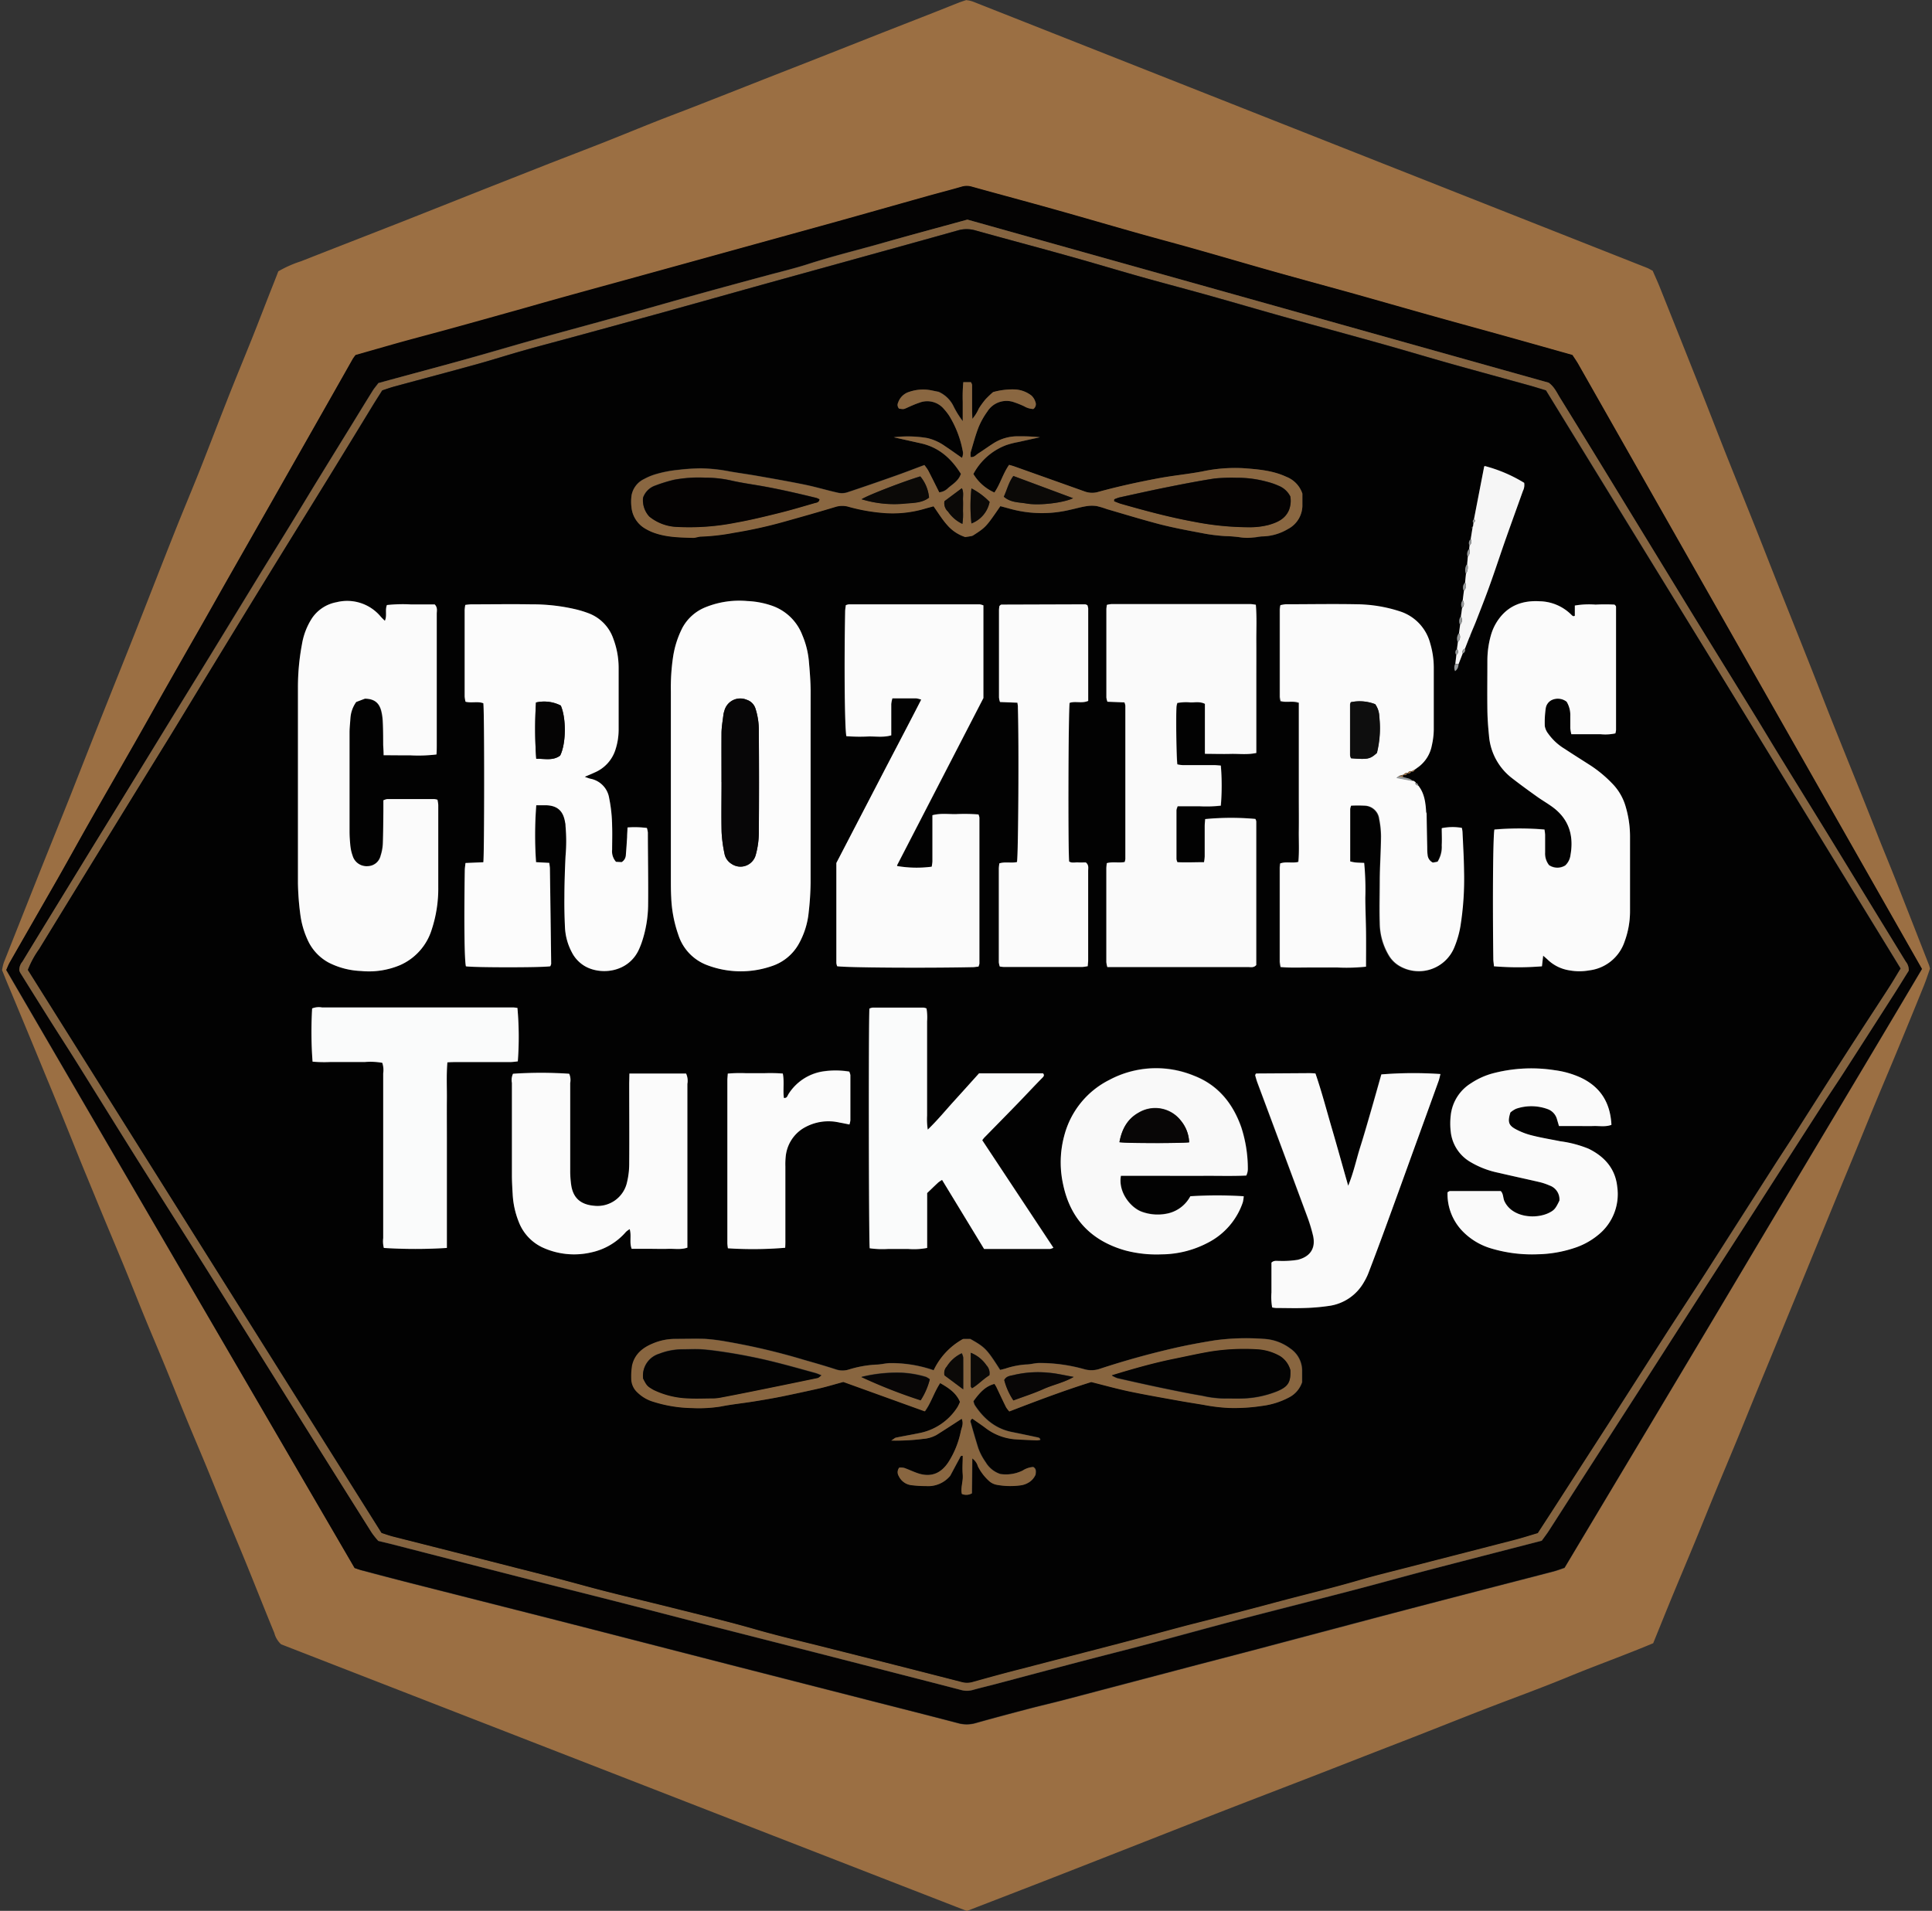 <svg id="Layer_1" data-name="Layer 1" xmlns="http://www.w3.org/2000/svg" viewBox="0 0 460 455"><rect x="0" y="0" width="460" height="455" fill="#333333" stroke="none"/><defs><style>.cls-1{fill:#9b6f43}.cls-2{fill:#040303}.cls-3{fill:#856440}.cls-4{fill:#020202}.cls-5{fill:#fcfcfc}.cls-6{fill:#fbfbfb}.cls-7{fill:#fafafa}.cls-8{fill:#fafbfb}.cls-9{fill:#f9f9f9}.cls-10{fill:#896640}.cls-11{fill:#8a6741}.cls-12{fill:#f6f6f6}.cls-13{fill:#979a9b}.cls-14{fill:#050404}.cls-15{fill:#0e0e0e}.cls-16{fill:#070607}.cls-17{fill:#080606}.cls-18{fill:#030303}.cls-19{fill:#0b0907}.cls-20{fill:#040202}</style></defs><title>Artboard 1</title><path class="cls-1" d="M.49 231a11.63 11.63 0 0 1 .42-1.81Q5 218.87 9.09 208.58c2.54-6.37 5.12-12.73 7.66-19.1 3-7.62 6-15.26 9.05-22.88 2.12-5.34 4.27-10.66 6.38-16 3.09-7.83 6.14-15.69 9.25-23.52 2-5.06 4.13-10.07 6.14-15.13 2.15-5.41 4.21-10.85 6.35-16.26 2-5.13 4.13-10.23 6.18-15.35 1.41-3.53 2.77-7.08 4.16-10.62.68-1.73 1.38-3.45 2-5.11a27.36 27.36 0 0 1 5.41-2.4c8-3.15 16-6.25 24-9.39 7.28-2.87 14.56-5.77 21.84-8.65L130 39.25c4.65-1.82 9.32-3.6 14-5.44 4.16-1.65 8.3-3.36 12.46-5 2.91-1.15 5.85-2.24 8.76-3.38q8.33-3.26 16.66-6.55l12.08-4.73 16.24-6.41 12.29-4.81c1.94-.76 3.88-1.55 5.82-2.31.62-.24 1.26-.43 1.74-.6.4.07.63.09.84.14a7 7 0 0 1 .86.26l160.4 63.36c.41.16.79.41 1.35.69.51 1.19 1.1 2.46 1.63 3.77q5.07 12.67 10.11 25.35c2.12 5.34 4.17 10.7 6.29 16s4.18 10.38 6.25 15.57 4.09 10.41 6.16 15.6 4.15 10.38 6.21 15.58c2 5 3.91 10 5.9 15 2.29 5.75 4.62 11.48 6.91 17.22 1.5 3.74 3 7.49 4.46 11.23 1.27 3.18 2.59 6.35 3.85 9.54q4 10.19 8 20.41c.08.21.13.43.26.88-.46 1.29-.93 2.77-1.52 4.22q-3.15 7.77-6.36 15.52c-1.68 4.07-3.41 8.11-5.09 12.18-1.52 3.65-3 7.32-4.51 11-1.39 3.38-2.79 6.75-4.18 10.12q-2.34 5.69-4.68 11.39l-5 12.2-5.79 14.07-4.18 10.14c-1.58 3.86-3.14 7.74-4.73 11.59-1.68 4.07-3.39 8.12-5.07 12.19-1.59 3.86-3.14 7.73-4.73 11.59s-3.34 8-5 12-3.32 8.14-5.07 12.44c-6.57 2.77-13.45 5.21-20.21 8s-13.64 5.26-20.45 7.91-13.59 5.37-20.4 8-13.62 5.31-20.43 7.95-13.64 5.25-20.45 7.9-13.61 5.33-20.41 8-13.6 5.34-20.41 8-13.63 5.28-20.65 8l-163.28-63.5a5.52 5.52 0 0 1-1.62-2.71c-2.16-5.24-4.24-10.51-6.37-15.76-1.57-3.87-3.2-7.71-4.79-11.58-1.73-4.21-3.42-8.43-5.15-12.63-1.57-3.79-3.19-7.56-4.75-11.36-1.65-4-3.23-8-4.87-12s-3.36-8-5-12-3.16-7.89-4.78-11.82-3.39-8.12-5.08-12.19c-1.52-3.65-3-7.3-4.54-11-1.27-3.1-2.51-6.22-3.77-9.33-1.65-4.08-3.3-8.16-5-12.23q-4.52-11-9.08-21.91c-.5-1.16-.99-2.42-1.64-4.01zm83.94 142.36c.85.28 1.48.53 2.12.7 3.68 1 7.35 1.94 11 2.88l33.12 8.41q9.53 2.43 19.06 4.89l24.65 6.34 32.48 8.31c7.08 1.81 14.17 3.59 21.23 5.45a7.64 7.64 0 0 0 4.17 0c4.16-1.17 8.34-2.28 12.53-3.38 2.88-.76 5.79-1.42 8.67-2.18q14.91-3.91 29.81-7.85c5.55-1.46 11.11-2.89 16.66-4.36q14.69-3.88 29.38-7.79 11.12-2.93 22.26-5.81c6.06-1.58 12.12-3.13 18.18-4.71 1-.26 2-.64 2.76-.9 14.3-23.92 28.51-47.61 42.63-71.35s28.35-47.4 42.47-71.24q-41-72.19-81.92-144.17c-.4-.71-.87-1.38-1.3-2-5.25-1.48-10.4-2.94-15.57-4.38-5.67-1.58-11.35-3.12-17-4.71-7.18-2-14.35-4.06-21.53-6.08-6-1.69-12.06-3.34-18.08-5-5.53-1.56-11-3.19-16.57-4.75-4.8-1.35-9.63-2.61-14.43-4-6.82-1.92-13.62-3.92-20.44-5.83-6.45-1.81-12.93-3.54-19.38-5.33a4.17 4.17 0 0 0-2.4 0c-2.72.79-5.46 1.49-8.19 2.25-7.53 2.11-15.06 4.26-22.6 6.36q-18.09 5-36.19 10l-14.66 4.07c-5 1.39-10 2.77-15.07 4.16-3.66 1-7.32 2.07-11 3.1q-6.78 1.9-13.57 3.78c-4.16 1.14-8.34 2.24-12.5 3.39-3.52 1-7 2-10.54 3a9.79 9.79 0 0 0-.67.92q-4.66 8.17-9.31 16.35l-10.62 18.7q-4.76 8.37-9.53 16.74-3.76 6.62-7.51 13.25c-2.51 4.41-5 8.82-7.54 13.23-2.95 5.2-5.87 10.41-8.83 15.6-3.07 5.39-6.17 10.75-9.23 16.14-2.58 4.55-5.1 9.13-7.68 13.67-3.8 6.69-7.64 13.35-11.46 20-.33.57-.56 1.2-.82 1.78z"/><path class="cls-2" d="M84.43 373.36L1.51 230.93c.27-.59.5-1.21.82-1.78 3.81-6.68 7.65-13.35 11.46-20 2.58-4.54 5.1-9.13 7.68-13.67 3.06-5.39 6.16-10.75 9.23-16.14 3-5.19 5.88-10.4 8.83-15.6 2.51-4.42 5-8.82 7.54-13.23s5-8.84 7.51-13.25q4.76-8.37 9.53-16.74l10.62-18.7q4.66-8.21 9.27-16.38a9.79 9.79 0 0 1 .67-.92c3.52-1 7-2 10.54-3 4.16-1.15 8.34-2.24 12.5-3.39q6.79-1.87 13.57-3.78c3.66-1 7.32-2.08 11-3.1 5-1.4 10-2.77 15.07-4.16L162 63.05q18.09-5 36.19-10c7.54-2.1 15.06-4.24 22.6-6.36 2.72-.76 5.47-1.46 8.19-2.25a4.17 4.17 0 0 1 2.4 0c6.46 1.8 12.93 3.52 19.38 5.33 6.82 1.91 13.62 3.91 20.44 5.83 4.8 1.35 9.63 2.62 14.43 4 5.53 1.56 11 3.18 16.57 4.75 6 1.7 12.06 3.35 18.08 5 7.18 2 14.35 4.07 21.53 6.08 5.67 1.59 11.35 3.13 17 4.71 5.16 1.44 10.32 2.9 15.57 4.38.43.67.9 1.34 1.3 2q40.89 72.07 81.92 144.17c-14.12 23.85-28.35 47.51-42.47 71.24s-28.34 47.43-42.63 71.35c-.79.26-1.76.64-2.76.9-6.06 1.58-12.12 3.13-18.18 4.71q-11.13 2.89-22.26 5.81-14.7 3.88-29.38 7.79c-5.55 1.47-11.11 2.9-16.66 4.36q-14.91 3.92-29.81 7.85c-2.88.76-5.79 1.42-8.67 2.18-4.18 1.1-8.36 2.2-12.53 3.38a7.64 7.64 0 0 1-4.17 0c-7.07-1.85-14.15-3.64-21.23-5.45l-32.48-8.31-24.65-6.34q-9.53-2.45-19.06-4.89l-33.12-8.41c-3.69-.94-7.36-1.91-11-2.88-.64-.09-1.26-.33-2.11-.62zm145.9-321.07c-7.13 2-14 3.8-20.9 5.74-5.73 1.61-11.52 3-17.19 4.87-3.18 1-6.46 1.79-9.69 2.67-5.46 1.48-10.92 2.95-16.37 4.46-5.1 1.41-10.18 2.88-15.27 4.3-3.23.9-6.46 1.79-9.69 2.68-4.73 1.3-9.48 2.57-14.2 3.9-5.23 1.47-10.44 3-15.68 4.48-7 2-14.07 3.84-21.27 5.8-.42.57-1 1.19-1.38 1.87-1.74 2.79-3.45 5.59-5.17 8.39q-3.69 6-7.39 12c-2.34 3.82-4.64 7.66-7 11.48-2.61 4.26-5.26 8.5-7.87 12.77q-5.56 9.07-11.1 18.16-4.68 7.63-9.38 15.25L28.62 191l-7.38 12-10.42 17q-2.75 4.49-5.49 9a3.05 3.05 0 0 0-.73 2.13 3.76 3.76 0 0 0 .24.55q3.08 4.94 6.17 9.87c2.47 3.91 5 7.8 7.43 11.72 4.79 7.66 9.53 15.34 14.34 23 5.52 8.79 11.1 17.53 16.62 26.32q10.25 16.3 20.45 32.64 9.33 14.89 18.69 29.77a19.8 19.8 0 0 0 1.56 1.95c1.37.33 2.53.6 3.69.9q15.13 3.88 30.26 7.77c7.51 1.92 15 3.79 22.53 5.7 7.14 1.82 14.26 3.69 21.4 5.52q13.52 3.46 27.06 6.9l20.13 5.16c4.54 1.17 9.09 2.33 13.63 3.52a5.19 5.19 0 0 0 2.86 0c1.79-.51 3.6-.92 5.4-1.4 6.62-1.75 13.24-3.53 19.87-5.27 5.9-1.55 11.81-3 17.71-4.6 6.2-1.63 12.37-3.34 18.57-5 9.79-2.55 19.6-5 29.4-7.59 5.63-1.47 11.23-3 16.86-4.52 9.14-2.39 18.29-4.73 27.63-7.15.52-.73 1.16-1.55 1.72-2.42 2.51-3.89 5-7.8 7.5-11.69q7.27-11.3 14.55-22.6Q398 319 405.13 307.9q6.66-10.36 13.34-20.71 7.75-12.06 15.49-24.12c1.57-2.45 3.21-4.85 4.79-7.3q6.24-9.69 12.45-19.41c1.16-1.82 2.29-3.66 3.27-5.23a3.15 3.15 0 0 0-.72-2.17l-7.49-12.22q-5.32-8.69-10.63-17.39c-3.63-5.92-7.29-11.82-10.92-17.73-2.54-4.13-5-8.29-7.58-12.43-4.77-7.76-9.57-15.49-14.33-23.26q-8.2-13.36-16.35-26.75-7.45-12.13-14.87-24.24c-.81-1.32-1.44-2.81-2.85-3.82z"/><path class="cls-3" d="M230.33 52.29l138.39 38.83c1.41 1 2 2.51 2.85 3.82q7.48 12.09 14.87 24.24 8.18 13.37 16.35 26.75c4.76 7.76 9.56 15.5 14.33 23.26 2.54 4.13 5 8.29 7.58 12.43 3.63 5.92 7.29 11.82 10.92 17.73s7.08 11.59 10.63 17.39l7.49 12.22a3.15 3.15 0 0 1 .72 2.17c-1 1.57-2.11 3.41-3.27 5.23q-6.21 9.71-12.45 19.41c-1.58 2.45-3.22 4.85-4.79 7.3q-7.76 12.05-15.49 24.12-6.66 10.36-13.34 20.71-7.12 11.1-14.27 22.24-7.27 11.3-14.55 22.6c-2.5 3.89-5 7.8-7.5 11.69-.56.87-1.2 1.69-1.72 2.42-9.34 2.41-18.49 4.76-27.63 7.15-5.63 1.47-11.23 3.05-16.86 4.52-9.79 2.55-19.6 5-29.4 7.59-6.2 1.62-12.38 3.33-18.57 5-5.9 1.56-11.81 3.05-17.71 4.6-6.63 1.74-13.25 3.52-19.87 5.27-1.8.48-3.61.89-5.4 1.4a5.19 5.19 0 0 1-2.86 0c-4.54-1.19-9.08-2.35-13.63-3.52L195 393.68l-27.06-6.9c-7.14-1.83-14.26-3.7-21.4-5.52-7.51-1.92-15-3.79-22.53-5.7q-15.14-3.87-30.26-7.77c-1.15-.3-2.31-.56-3.69-.9a19.8 19.8 0 0 1-1.56-1.95q-9.37-14.87-18.69-29.77-10.19-16.31-20.41-32.63c-5.52-8.78-11.1-17.53-16.62-26.32-4.8-7.65-9.55-15.33-14.34-23-2.45-3.92-5-7.81-7.43-11.72q-3.1-4.92-6.17-9.87a3.76 3.76 0 0 1-.24-.55 3.05 3.05 0 0 1 .73-2.08q2.73-4.5 5.49-9l10.42-17 7.38-12 12.19-19.85q4.69-7.63 9.38-15.25 5.56-9.07 11.1-18.16c2.61-4.26 5.26-8.5 7.87-12.77 2.34-3.82 4.64-7.66 7-11.48q3.68-6 7.39-12c1.72-2.8 3.43-5.6 5.17-8.39.43-.68 1-1.3 1.38-1.87 7.2-2 14.24-3.85 21.27-5.8 5.24-1.45 10.45-3 15.68-4.48 4.73-1.33 9.47-2.6 14.2-3.9 3.23-.89 6.46-1.77 9.69-2.68 5.09-1.43 10.18-2.89 15.27-4.3 5.45-1.51 10.91-3 16.37-4.46 3.23-.88 6.5-1.64 9.69-2.67 5.67-1.83 11.46-3.26 17.19-4.87 6.85-1.98 13.75-3.83 20.87-5.78zM6.64 230.95l42.06 67 42.1 67c.91.29 1.81.62 2.74.86 9.8 2.5 19.62 5 29.41 7.48 5.12 1.32 10.24 2.64 15.33 4 7.09 2 14.27 3.61 21.41 5.4 6.93 1.74 13.87 3.43 20.75 5.39 5.37 1.52 10.81 2.78 16.21 4.15q16.12 4.09 32.24 8.2a4.74 4.74 0 0 0 2.61 0c3.94-1.11 7.9-2.16 11.87-3.19 7.92-2.07 15.84-4.1 23.76-6.17 4.82-1.26 9.63-2.58 14.45-3.86 2.38-.63 4.76-1.22 7.14-1.83 4.68-1.21 9.36-2.4 14-3.66 6.89-1.86 13.84-3.5 20.7-5.5 3.43-1 6.91-1.85 10.37-2.74 9-2.32 18-4.62 27-6.95 1.8-.47 3.57-1 5.29-1.55 1.54-2.37 3-4.62 4.46-6.88L383 338.94q7-10.92 14-21.85c3.07-4.76 6.2-9.49 9.26-14.26q8-12.44 15.92-24.9c1.89-3 3.82-5.88 5.71-8.83 2.5-3.9 5-7.81 7.46-11.71q3.56-5.56 7.15-11.11c2.39-3.7 4.82-7.37 7.2-11.07 1-1.5 1.86-3 2.84-4.62l-28.14-45.91-28.2-46q-14.1-23-28.1-45.74c-1.34-.4-2.54-.79-3.75-1.13-6.24-1.73-12.49-3.42-18.72-5.17-5.38-1.51-10.74-3.13-16.12-4.64-8-2.25-16.07-4.43-24.1-6.67-5.6-1.57-11.18-3.21-16.78-4.78S277.55 67.54 272 66c-5.8-1.64-11.58-3.39-17.39-5-7.46-2.09-14.94-4.07-22.4-6.15a7.43 7.43 0 0 0-4.16 0c-8.17 2.3-16.35 4.55-24.53 6.82l-20.68 5.72c-8.47 2.36-16.93 4.74-25.4 7.09q-9.79 2.71-19.6 5.37c-4.38 1.2-8.78 2.35-13.15 3.58-3.8 1.07-7.57 2.28-11.37 3.33-6.38 1.77-12.79 3.45-19.18 5.19-1.07.29-2.11.69-3.15 1-.75 1.19-1.48 2.32-2.18 3.46q-5.35 8.8-10.73 17.59c-4.73 7.69-9.5 15.36-14.23 23.06q-6.63 10.78-13.21 21.58c-3.38 5.54-6.73 11.11-10.13 16.64q-6.73 11-13.51 21.93Q18.15 211.6 9.32 226a22.45 22.45 0 0 0-2.68 4.95z"/><path class="cls-4" d="M6.64 230.95A22.45 22.45 0 0 1 9.32 226q8.81-14.41 17.68-28.8 6.75-11 13.51-21.93c3.39-5.54 6.74-11.1 10.13-16.64q6.59-10.8 13.21-21.58c4.73-7.69 9.49-15.37 14.23-23.06q5.4-8.77 10.76-17.56c.7-1.14 1.43-2.27 2.18-3.46 1-.34 2.08-.74 3.15-1 6.39-1.74 12.79-3.42 19.18-5.19 3.81-1.05 7.57-2.26 11.37-3.33 4.37-1.23 8.77-2.38 13.15-3.58q9.8-2.68 19.6-5.37c8.47-2.35 16.93-4.73 25.4-7.09l20.68-5.72c8.18-2.27 16.36-4.52 24.53-6.82a7.43 7.43 0 0 1 4.16 0c7.46 2.08 14.94 4.06 22.4 6.15 5.81 1.62 11.58 3.38 17.39 5 5.51 1.56 11.05 3 16.57 4.56s11.18 3.21 16.78 4.78c8 2.24 16.08 4.42 24.1 6.67 5.38 1.51 10.74 3.13 16.12 4.64 6.23 1.75 12.48 3.44 18.72 5.17 1.22.34 2.42.73 3.75 1.13q14 22.84 28.1 45.74t28.2 46l28.13 45.91c-1 1.58-1.87 3.12-2.84 4.62-2.39 3.7-4.81 7.38-7.2 11.07s-4.78 7.4-7.15 11.11c-2.5 3.9-5 7.81-7.46 11.71-1.89 3-3.82 5.88-5.71 8.83q-8 12.45-15.92 24.9c-3.06 4.77-6.18 9.5-9.26 14.26q-7 10.91-14 21.85l-12.36 19.2c-1.45 2.26-2.92 4.5-4.46 6.88-1.72.5-3.49 1.08-5.29 1.55-9 2.33-18 4.63-27 6.95-3.46.89-6.94 1.74-10.37 2.74-6.86 2-13.81 3.63-20.7 5.5-4.67 1.26-9.35 2.45-14 3.66-2.38.62-4.77 1.2-7.14 1.83-4.82 1.28-9.63 2.6-14.45 3.86-7.92 2.07-15.84 4.1-23.76 6.17-4 1-7.92 2.09-11.87 3.19a4.74 4.74 0 0 1-2.61 0q-16.11-4.15-32.24-8.2c-5.41-1.37-10.85-2.63-16.21-4.15-6.88-2-13.82-3.65-20.75-5.39-7.14-1.79-14.32-3.45-21.41-5.4-5.1-1.4-10.22-2.73-15.33-4-9.8-2.52-19.61-5-29.41-7.48-.93-.24-1.84-.57-2.74-.86l-42.1-67zm330.29-44.54l-.49-.34h-.06c-.6-.77-1.53-.74-2.35-1l.09-.52h.06a.71.71 0 0 0 .92-.36.71.71 0 0 0 .9-.42.63.63 0 0 0 .84-.48l.5-.36a8.26 8.26 0 0 0 3.45-5.31 17.92 17.92 0 0 0 .46-3.77c.05-4.93 0-9.86 0-14.79a20.31 20.31 0 0 0-.85-5.74 10.88 10.88 0 0 0-7.24-7.63 34.11 34.11 0 0 0-10.34-1.68c-5.6-.14-11.2 0-16.81 0a8 8 0 0 0-1.28.21 8.3 8.3 0 0 0-.13 1v20.84a5.49 5.49 0 0 0 .19 1c1.48.38 2.92-.14 4.34.4V197.75c0 2.54.14 5-.12 7.55-1.49.33-2.94-.15-4.33.36 0 .44-.09.8-.09 1.17v22.19a8.63 8.63 0 0 0 .21 1.31c2.35.2 4.59.07 6.82.1s4.48 0 6.72 0a44.39 44.39 0 0 0 6.78-.19c.08-2.85.05-5.6 0-8.35s-.12-5.37-.17-8.06a66.42 66.42 0 0 0-.27-8.3c-.76 0-1.42 0-2.08-.1a11.45 11.45 0 0 1-1.25-.25v-12.45a3.41 3.41 0 0 1 .22-.83 31 31 0 0 1 3.19 0 3.59 3.59 0 0 1 3.51 3.2 21 21 0 0 1 .43 4.22c0 3.51-.24 7-.3 10.51s-.13 6.72 0 10.08a15.29 15.29 0 0 0 2.18 7.67 7.1 7.1 0 0 0 2.71 2.6 9.12 9.12 0 0 0 12.79-4.38 23.21 23.21 0 0 0 1.51-5.14 71.87 71.87 0 0 0 .87-13.16c0-3.13-.23-6.26-.37-9.39a7.36 7.36 0 0 0-.16-.92 13.08 13.08 0 0 0-4.77.07c0 1.4.06 2.74 0 4.07a6.6 6.6 0 0 1-1 3.92l-1.12.21a2.21 2.21 0 0 1-1.26-1.88c-.07-.59-.08-1.19-.09-1.79q-.08-4-.15-8.06a1 1 0 0 0 .14-.11 3.35 3.35 0 0 0-.2-.29c-.15-2.23-.43-4.43-1.91-6.25a.57.57 0 0 0-.71-.54zm11.62-45.73l-.28 2.25a1.66 1.66 0 0 0-.18 1.79l-.28 2a2.06 2.06 0 0 0-.19 2l-.26 2a2.11 2.11 0 0 0-.27 2.11l-.22 1.68a1 1 0 0 0-.14 1.35l-.25 2.17a1.91 1.91 0 0 0 0 1.7 1.93 1.93 0 0 0 .79-1.63l1-2.57a.91.91 0 0 0 .53-1.12l1.06-2.72h.16a1.87 1.87 0 0 0 0-.3c.49-1.17 1-2.33 1.45-3.52 1.13-2.92 2.28-5.84 3.34-8.79 1.31-3.65 2.52-7.34 3.8-11s2.66-7.45 4-11.18a3.19 3.19 0 0 0 .3-1.93 34.71 34.71 0 0 0-9.37-4c-.06 0-.15.09-.16.14q-1.22 6.25-2.42 12.5a.58.58 0 0 0-.12.89l-.1.8c-.25.14-.37.32-.17.6l-.39 2.46a1.23 1.23 0 0 0-.27 1.52l-.09.79a1.74 1.74 0 0 0-.33 1.9l-.15 1.67a2.52 2.52 0 0 0-.29 2.37l-.21 2.07a1.66 1.66 0 0 0-.29 2zm-237.62 89.41c1.73.3 18.14.32 20.1 0a1.82 1.82 0 0 0 .22-.6q-.13-11.31-.3-22.62c0-.43-.09-.86-.15-1.4l-3.15-.17a92.65 92.65 0 0 1 .05-13.55h2.39c2.69.14 4.07 1.41 4.48 4.09 0 .29.06.6.1.89a39.33 39.33 0 0 1 0 7.14c-.15 3.28-.24 6.57-.27 9.85 0 2.39 0 4.78.14 7.17a13.94 13.94 0 0 0 1.59 5.79 8.07 8.07 0 0 0 3.16 3.39c3.81 2.2 10.45 1.52 12.91-4.11a19.66 19.66 0 0 0 .79-2.09 28.92 28.92 0 0 0 1.34-8.15c.07-5.82 0-11.65-.06-17.48a5.56 5.56 0 0 0-.23-1.08 22.42 22.42 0 0 0-4.61-.12c0 .86-.06 1.59-.1 2.32-.09 1.41-.18 2.83-.3 4.24a2.06 2.06 0 0 1-1 1.69l-1.34-.07a3.74 3.74 0 0 1-.93-2.88c0-1.87.06-3.74 0-5.6a35.28 35.28 0 0 0-.7-6.67 5.56 5.56 0 0 0-4.54-4.65 12.15 12.15 0 0 1-1.27-.45c1-.42 1.65-.69 2.3-1a8.77 8.77 0 0 0 5-5.45 15.46 15.46 0 0 0 .76-4.62v-15a19.62 19.62 0 0 0-1.26-6.79 9.91 9.91 0 0 0-5.7-6 25 25 0 0 0-3.19-1 45 45 0 0 0-10.66-1.2c-4.78-.1-9.56 0-14.34 0a13.43 13.43 0 0 0-1.36.14 10.13 10.13 0 0 0-.15 1.18v20.62a7.54 7.54 0 0 0 .21 1.25c1.47.36 2.93-.15 4.24.36.24 2.21.22 35.89 0 37.86l-4.25.18c-.06.66-.16 1.23-.17 1.81-.21 12.52-.1 21.24.25 22.78zm176-50.6c2.25 0 4.19.07 6.12 0s4 .24 6.13-.22v-8.78-8.74-9c0-3 .14-5.79-.12-8.77a11.19 11.19 0 0 0-1.19-.14h-33.22a6.77 6.77 0 0 0-1.08.18 8 8 0 0 0-.13 1v21.07a4.69 4.69 0 0 0 .25 1l4.05.16a3.33 3.33 0 0 1 .22.76v36.54a3.36 3.36 0 0 1-.17.71c-1.38.24-2.81-.12-4.24.26a11.49 11.49 0 0 0-.12 1.16v22.42a6.62 6.62 0 0 0 .24 1.17h33.46c.64 0 1.36.22 2-.48V195.6a1.92 1.92 0 0 0-.21-.6 64 64 0 0 0-11.91.09c0 .55-.11 1.13-.11 1.72v7.17a12.75 12.75 0 0 1-.16 1.37c-2.21 0-4.28.06-6.34 0a3 3 0 0 1-.23-.74v-11.65a3.72 3.72 0 0 1 .3-.93h5.17a30.93 30.93 0 0 0 5.09-.14 55.44 55.44 0 0 0 0-9.55c-.55 0-1.14-.1-1.72-.1h-7.4a8.29 8.29 0 0 1-1.23-.18c-.23-1.57-.36-10.81-.2-13.75a5.31 5.31 0 0 1 .2-.87 11.62 11.62 0 0 1 3.16-.13c1.08 0 2.21-.25 3.41.34zm-52.74-35.34a3.86 3.86 0 0 0-.83-.24h-31.21a3.25 3.25 0 0 0-.73.2c-.06.49-.15 1-.16 1.5-.24 13-.11 27.72.29 29.69a42.72 42.72 0 0 0 5.28.07c1.76 0 3.54.27 5.41-.27v-2.07-5.38a8.05 8.05 0 0 1 .27-1.35h5.69a5.85 5.85 0 0 1 1.17.3c-3.38 6.61-6.76 13-10.09 19.42s-6.74 13-10.11 19.47v23.82a3.21 3.21 0 0 0 .19.77c2.22.34 21.07.46 32.36.22.43 0 .86-.08 1.28-.12a3 3 0 0 0 .23-.74v-34.75a3.34 3.34 0 0 0-.22-.75 42.76 42.76 0 0 0-5.32-.08c-1.83 0-3.69-.26-5.65.26V205.15a8.78 8.78 0 0 1-.17 1.23 27.58 27.58 0 0 1-8.23-.16c0-.07-.06-.16 0-.21l20.54-39.81zM193 187.09v-22.64c0-2.38-.22-4.77-.43-7.15a20.48 20.48 0 0 0-1.54-6.06 11.91 11.91 0 0 0-7.15-7 20.46 20.46 0 0 0-5.91-1.14 21.45 21.45 0 0 0-10.09 1.51 10.82 10.82 0 0 0-5.4 4.84 22.6 22.6 0 0 0-2.24 7 49.44 49.44 0 0 0-.52 8.26v44.61c0 1.42 0 2.84.08 4.26a30.59 30.59 0 0 0 1.7 9 11.39 11.39 0 0 0 6.88 7.22 22.56 22.56 0 0 0 15.38.22 11.44 11.44 0 0 0 6.31-5.1 19.18 19.18 0 0 0 2.48-7.84 67.71 67.71 0 0 0 .44-6.92c.01-7.67.01-15.37.01-23.07zm-101.66-7.26h6.29a36.22 36.22 0 0 0 6.28-.2c0-.77.07-1.43.07-2.09v-9.87-21.52c0-.71.25-1.5-.49-2.25h-5.7a35.58 35.58 0 0 0-5.68.15c-.48 1.25.08 2.48-.48 3.75-.4-.41-.7-.71-1-1a10.39 10.39 0 0 0-10.52-3.42 9 9 0 0 0-5.84 3.82 16.27 16.27 0 0 0-2.39 6.23 55.28 55.28 0 0 0-.95 10.25v46.64a64.55 64.55 0 0 0 .56 7.36 20.86 20.86 0 0 0 1.7 6 11.49 11.49 0 0 0 5.06 5.51 18.52 18.52 0 0 0 7.74 2 19.07 19.07 0 0 0 9.22-1.38 13.62 13.62 0 0 0 7.5-8.47 31.18 31.18 0 0 0 1.55-10.14c.06-6.5 0-13 0-19.51a8.16 8.16 0 0 0-.19-1.25 4.44 4.44 0 0 0-.76-.15H92.1a3.41 3.41 0 0 0-.9.29v2.51c0 2.61 0 5.23-.13 7.84a10.78 10.78 0 0 1-.53 2.85 3.21 3.21 0 0 1-3.09 2.48 3.46 3.46 0 0 1-3.58-2.49 9.66 9.66 0 0 1-.51-2.17 32.63 32.63 0 0 1-.22-3.58v-23.54c0-1.19.14-2.38.22-3.57a7.46 7.46 0 0 1 1.37-3.74l2.07-.79c2.7 0 3.64 1.43 4 3.37a12.22 12.22 0 0 1 .25 2c.06 1.87.07 3.73.11 5.6.1.72.14 1.45.18 2.48zm275.79 50.26l.29-2.54c.5.44.83.71 1.13 1a9.55 9.55 0 0 0 5.16 2.5 13.37 13.37 0 0 0 4.68 0 10.14 10.14 0 0 0 8.41-6.84 20.88 20.88 0 0 0 1.3-7.46v-17.71a25 25 0 0 0-1-6.85 12.93 12.93 0 0 0-3.34-5.74 29.63 29.63 0 0 0-5-4.15c-2.08-1.32-4.16-2.63-6.22-4a13.08 13.08 0 0 1-3.92-3.62 4 4 0 0 1-.81-1.8 23.21 23.21 0 0 1 .22-4.22 2.61 2.61 0 0 1 1.37-1.95 3.41 3.41 0 0 1 3.61.37 6.14 6.14 0 0 1 .87 3.42v2.91a10.68 10.68 0 0 0 .25 1.41h7a11.41 11.41 0 0 0 3.48-.2 4.33 4.33 0 0 0 .16-.77V144.5a.47.47 0 0 0-.05-.21 2.8 2.8 0 0 0-.31-.33 40.41 40.41 0 0 0-4.5 0 20 20 0 0 0-4.95.22v2.44c-.22.06-.31.11-.36.09a1.17 1.17 0 0 1-.37-.24 11 11 0 0 0-7.62-3.31c-4-.24-7.37.92-9.79 4.28a12 12 0 0 0-1.84 3.81 22.13 22.13 0 0 0-.84 6v11.88c0 2 .18 4 .38 6a14.14 14.14 0 0 0 5.48 10.09c1.94 1.52 3.93 3 5.94 4.39 1.33 1 2.79 1.75 4.07 2.76 3.66 2.88 4.72 6.73 3.91 11.2a4 4 0 0 1-1.22 2.43 3.55 3.55 0 0 1-3.86-.07 4.48 4.48 0 0 1-.94-3v-4.26a10.57 10.57 0 0 0-.15-1.22 70.53 70.53 0 0 0-11.92 0c-.33 1.48-.46 15.86-.26 30.86 0 .58.1 1.15.14 1.7a69.92 69.92 0 0 0 11.42.08zm-124.89-62.77c.06.47.14.82.15 1.17.25 8.47.1 34.66-.21 36.78-1.33.34-2.77-.12-4.19.31a9.81 9.81 0 0 0-.14 1.15v22.42a4.86 4.86 0 0 0 .23 1 9.36 9.36 0 0 0 1 .11h18.61a10 10 0 0 0 1.33-.19c0-.58.1-1 .1-1.45v-4.26-17c0-.64.21-1.36-.56-2h-1.87c-.66 0-1.48.21-2.1-.22-.28-3.84-.18-36 .12-37.77 1.36-.46 2.91.18 4.42-.47v-22a3.17 3.17 0 0 0-.19-.78 2 2 0 0 0-.49-.21h-1.34l-18.6.06a.46.46 0 0 0-.21.06 2.5 2.5 0 0 0-.3.27 6.78 6.78 0 0 0-.11.93v20.85a5.31 5.31 0 0 0 .24 1.09zm-9.13 88.26c-2 2.24-4 4.47-6 6.67s-3.85 4.47-6.18 6.72a16.39 16.39 0 0 1-.16-3.34v-19.28-3.14a12.7 12.7 0 0 0-.14-3.09 3 3 0 0 0-.7-.2h-12.11a2.76 2.76 0 0 0-.78.24c-.22 2.75-.16 55.36.07 57.07a21.78 21.78 0 0 0 4.43.16h4.71a16.73 16.73 0 0 0 4.54-.24v-13.07c.89-.86 1.74-1.69 2.62-2.5a7.76 7.76 0 0 1 .93-.63l10 16.44h15.76a3 3 0 0 0 .77-.29l-16.97-25.59a6.35 6.35 0 0 1 .46-.61c2.66-2.73 5.33-5.45 8-8.18 2-2 3.93-4.1 5.9-6.14.28-.29.47-.58.11-1zm-126.72 41.57v-26.4-9c0-3-.14-5.78.12-8.79.86 0 1.59-.07 2.32-.07h12.78a16.32 16.32 0 0 0 1.67-.17 77.81 77.81 0 0 0-.09-12.72c-.32 0-.68-.1-1-.11H76.68a4.24 4.24 0 0 0-2.37.23 95.13 95.13 0 0 0 .1 12.67 31.68 31.68 0 0 0 4.16.09h8.26a16.07 16.07 0 0 1 4.18.19 5.43 5.43 0 0 1 .22 2.5v39.23a6.42 6.42 0 0 0 .15 2.35 118.44 118.44 0 0 0 15.01 0zm43.46-41.52V277.28a18.81 18.81 0 0 1-.5 4.21 7.18 7.18 0 0 1-7.76 5.7c-3.11-.26-5-1.68-5.54-4.85a23.4 23.4 0 0 1-.25-3.57v-20.85a3.75 3.75 0 0 0-.24-2.17 98.31 98.31 0 0 0-13.38 0 3.54 3.54 0 0 0-.26 2.17v22c0 1.49.09 3 .18 4.48a20.45 20.45 0 0 0 1.42 6.54 11.11 11.11 0 0 0 5.58 6.06 18 18 0 0 0 11.83 1.18 15.1 15.1 0 0 0 8.14-4.87 5.21 5.21 0 0 1 .88-.64c.46 1.61-.13 3.14.47 4.69h8.73c1.42 0 3 .25 4.53-.28v-2-8.52-28.47a4.06 4.06 0 0 0-.31-2.46zm146.88 24.28a5.42 5.42 0 0 0 .28-.71 3.72 3.72 0 0 0 .12-.89 32 32 0 0 0-1.55-9.91c-2-5.71-5.54-10.1-11.27-12.31a23.64 23.64 0 0 0-20.16 1 20.64 20.64 0 0 0-10.7 13.17 24.29 24.29 0 0 0-.29 11.75c1.73 8.22 6.76 13.41 14.83 15.69a29 29 0 0 0 8.65.92 24 24 0 0 0 11-2.78 16.88 16.88 0 0 0 8.29-9.59 8 8 0 0 0 .22-1.46 100.64 100.64 0 0 0-12.71 0 8.07 8.07 0 0 1-5 4 11 11 0 0 1-6.6-.33c-2.62-1-5.62-4.63-4.93-8.54h19.86c3.29 0 6.63.15 9.97-.01zm24.27 2.43c-1.41-4.9-2.66-9.27-3.94-13.64s-2.43-8.76-3.91-13.08c-.64 0-1.15-.08-1.67-.08l-12.32.08a.34.34 0 0 0-.21.07l-.16.35c.15.5.31 1.14.54 1.76q5.9 15.84 11.79 31.68a38.73 38.73 0 0 1 1.45 4.71c.71 3-.66 5.07-3.67 5.8a22.54 22.54 0 0 1-4.23.26c-.64 0-1.35-.22-2 .41v7.1a14.11 14.11 0 0 0 .18 3.57 7.38 7.38 0 0 0 .94.13c2.24 0 4.48.07 6.72 0a48.69 48.69 0 0 0 5.79-.49 11.32 11.32 0 0 0 8.41-5.7 14.09 14.09 0 0 0 1-2q2-5.23 3.93-10.48c2.18-6 4.33-11.92 6.49-17.88s4.23-11.65 6.33-17.48c.19-.54.3-1.11.45-1.68a95.33 95.33 0 0 0-14.07.09c-.82 2.88-1.64 5.82-2.49 8.76s-1.66 5.74-2.55 8.58-1.45 5.89-2.8 9.16zm23.64 1.54a12.72 12.72 0 0 0 3.42 9.11 15.65 15.65 0 0 0 7 4.27 33.8 33.8 0 0 0 11.06 1.38 29.4 29.4 0 0 0 8.8-1.53 17.24 17.24 0 0 0 5.49-3A12.44 12.44 0 0 0 385 282.6c-.45-4.29-3-7.2-6.83-9.06a27 27 0 0 0-6.7-1.77c-2.27-.46-4.56-.83-6.8-1.4a16.52 16.52 0 0 1-3.95-1.54c-1.64-.92-1.83-1.79-1.16-3.91A5.58 5.58 0 0 1 361 264a11.28 11.28 0 0 1 7.47.09 3.54 3.54 0 0 1 2.2 2.39l.48 1.63h8.25c1.31 0 2.81.25 4.24-.28-.23-5.22-2.56-9-7.27-11.23a21.6 21.6 0 0 0-6.22-1.78 35.94 35.94 0 0 0-14.44.67 17.56 17.56 0 0 0-5.5 2.43 10.28 10.28 0 0 0-4.81 7.48 16.92 16.92 0 0 0 0 4.24 9.51 9.51 0 0 0 4.47 6.92 21.38 21.38 0 0 0 6.85 2.68c3.27.77 6.56 1.46 9.83 2.23a13.83 13.83 0 0 1 2.33.79 3.51 3.51 0 0 1 2.38 3.6c-.91 1.9-1.24 2.29-2.42 2.89-3.1 1.58-8.79 1.2-10.66-2.7-.38-.79-.22-1.79-.89-2.45h-12.11c-.13.01-.26.14-.53.29zm-120.8 45.44c2 1.16 3.8 2.31 4.75 4.46A9.26 9.26 0 0 1 228 335a13.89 13.89 0 0 1-9.18 6.24c-1.82.37-3.66.68-5.48 1.06-.27.06-.5.31-1.12.7a50.39 50.39 0 0 0 7.58-.4 7.73 7.73 0 0 0 3.2-.94c1.39-.87 2.76-1.76 4.14-2.65l1.84-1.2c.52 1.14 0 2-.21 3a21.43 21.43 0 0 1-3 7.4c-1.53 2.29-3.8 3.77-7.36 2.53-1.05-.37-2.06-.86-3.12-1.23a4.08 4.08 0 0 0-1.17-.07 1.74 1.74 0 0 0-.13 2 3.81 3.81 0 0 0 3.01 2.16 28.72 28.72 0 0 0 3.57.22 6.81 6.81 0 0 0 5.72-2.44c.54-1 1.38-2.58 2.23-4.15.15-.28.2-.74.76-.6 0 1.5-.11 3 0 4.48s-.54 3.05-.21 4.58a2.66 2.66 0 0 0 2.39-.14l.09-8.32a3.53 3.53 0 0 1 1.35 1.91 11.9 11.9 0 0 0 2.55 3.38 3.78 3.78 0 0 0 1.94 1 18 18 0 0 0 5.8.11 4.87 4.87 0 0 0 1.48-.49 4.06 4.06 0 0 0 1.95-2.06c.06-.69.21-1.38-.57-1.8a5.27 5.27 0 0 0-2.5.84 9.06 9.06 0 0 1-5.34.83 6.37 6.37 0 0 1-3.49-2.82 14 14 0 0 1-1.76-3.35q-.93-3-1.76-6a.71.71 0 0 1 .39-1c1 .68 2 1.38 3 2.12a13.26 13.26 0 0 0 7 2.77c1.79.12 3.57.19 5.36.27a4.17 4.17 0 0 0 .81-.13c-.16-.57-.58-.56-.91-.63q-2.95-.63-5.9-1.23c-3.91-.79-6.67-3.16-8.81-6.39a3.45 3.45 0 0 1-.31-.95c1.79-2.51 3.13-3.61 5-4.12a7.35 7.35 0 0 1 .45.72c.78 1.61 1.52 3.24 2.32 4.84a5.76 5.76 0 0 0 .78 1c6.59-2.52 13.08-5 19.51-7 3.1.77 6 1.58 8.88 2.2 3.78.8 7.6 1.46 11.41 2.15 2.12.39 4.25.71 6.38 1.07a42.63 42.63 0 0 0 6 .74 43.38 43.38 0 0 0 8-.48 18.55 18.55 0 0 0 6.37-2 6.3 6.3 0 0 0 3.14-3.64v-2.68a6.38 6.38 0 0 0-2.8-5.33 11.52 11.52 0 0 0-6.45-2.31 55.36 55.36 0 0 0-11.59.36c-3.31.54-6.61 1.14-9.87 1.9q-8.81 2-17.41 4.86a6.18 6.18 0 0 1-3.7.12 39.21 39.21 0 0 0-10.79-1.49c-1 0-2.06.35-3.09.35a19.54 19.54 0 0 0-5 1l-1.19.3c-3.2-5-3.56-5.36-7.11-7.38h-1.67a16.57 16.57 0 0 0-7 7.46c-.46-.15-.81-.27-1.15-.37a30.65 30.65 0 0 0-9.23-1.33c-1.11 0-2.21.33-3.31.35a26.76 26.76 0 0 0-6.57 1.19 5 5 0 0 1-3.06-.05c-2.48-.81-5-1.52-7.49-2.24a155.94 155.94 0 0 0-18.45-4.36 47.8 47.8 0 0 0-5.09-.66c-2.38-.11-4.77 0-7.15 0a13.64 13.64 0 0 0-5.44 1.12c-2.38 1-4.26 2.53-4.85 5.18a16 16 0 0 0-.2 3.11 4.49 4.49 0 0 0 1.51 3.38 9.18 9.18 0 0 0 3.85 2.21 32 32 0 0 0 9 1.46 33.43 33.43 0 0 0 6.91-.36c2.55-.51 5.15-.77 7.72-1.18 2.28-.36 4.55-.75 6.81-1.2q4.5-.9 9-1.94c1.88-.44 3.74-1 5.69-1.53l19.39 7c1.39-1.95 2.04-4.38 3.56-6.7zM229.36 91a37.55 37.55 0 0 0-.12 4.63v4.6a21.78 21.78 0 0 1-2.13-3.4 7.23 7.23 0 0 0-3.61-3.57L222 93a10.12 10.12 0 0 0-5.51.31 4 4 0 0 0-2.65 2.54 1.28 1.28 0 0 0 .22 1.46c1.09.16 1.09.14 1.69-.12 1-.45 2-.93 3.1-1.28a5.19 5.19 0 0 1 5.91 1.51A13.74 13.74 0 0 1 226 99a24.66 24.66 0 0 1 3.19 8.3 2.52 2.52 0 0 1-.19 1.7c-1.41-1-2.66-1.91-4-2.77a11.93 11.93 0 0 0-4.24-1.94 27.58 27.58 0 0 0-8-.19l6.51 1.45c4.29 1 7.22 3.65 9.48 7.26-.52 1.62-1.86 2.39-3 3.34a3.47 3.47 0 0 1-2.16 1.06c-.9-1.79-1.76-3.52-2.64-5.24a13.43 13.43 0 0 0-.86-1.28c-2.35.87-4.57 1.74-6.81 2.53-3.87 1.36-7.74 2.71-11.63 4a4.31 4.31 0 0 1-2.18.06c-2.61-.58-5.18-1.36-7.8-1.9-3.71-.77-7.44-1.41-11.17-2.07-2.19-.39-4.4-.69-6.6-1.06a39.15 39.15 0 0 0-7.08-.77 49.46 49.46 0 0 0-5.34.36 28.65 28.65 0 0 0-5.24 1 13.9 13.9 0 0 0-2.88 1.18 5.37 5.37 0 0 0-3 3.93 11 11 0 0 0 0 2.91 6.61 6.61 0 0 0 3.32 5 12.88 12.88 0 0 0 1.4.71c3.17 1.31 6.53 1.36 9.88 1.45.66 0 1.32-.3 2-.3a50.69 50.69 0 0 0 7.75-.9 108.08 108.08 0 0 0 12.18-2.7c4-1.12 8-2.25 12-3.46a5.4 5.4 0 0 1 3.27 0 43.53 43.53 0 0 0 8.33 1.45 27 27 0 0 0 9.94-1.1l1.83-.5c1.13 1.56 2.06 3.1 3.23 4.43a9.6 9.6 0 0 0 4.34 2.95l1.4-.22a2.83 2.83 0 0 0 .42-.14c3.09-2 3.09-2 6.53-7l1.87.5a28.58 28.58 0 0 0 14.78.35c1.31-.28 2.6-.66 3.92-.86a7.84 7.84 0 0 1 2.43 0 20.56 20.56 0 0 1 2.35.71c3.72 1.08 7.43 2.18 11.15 3.22 4.08 1.14 8.26 1.88 12.42 2.67a43.76 43.76 0 0 0 4.66.54 30.06 30.06 0 0 1 3.78.32 11.17 11.17 0 0 0 2.89 0c.74 0 1.47-.22 2.21-.25a12.33 12.33 0 0 0 6-1.75 6.36 6.36 0 0 0 3.45-5.86v-2.58a6.51 6.51 0 0 0-3.82-4c-3.25-1.51-6.74-1.79-10.22-2.05a37.23 37.23 0 0 0-9.77.77c-3.35.64-6.77 1-10.13 1.57-4.9.9-9.77 2-14.57 3.28a5.12 5.12 0 0 1-3.27-.06c-5.61-2-11.23-4-16.85-6-.4-.14-.81-.24-1.2-.35-1.5 2.13-2.09 4.58-3.5 6.58a11.06 11.06 0 0 1-5-4.41 14.74 14.74 0 0 1 7.88-6.9 20.48 20.48 0 0 1 2.81-.71c1.72-.39 3.44-.76 5.16-1.14a43.36 43.36 0 0 0-5-.22 10.7 10.7 0 0 0-6 1.62c-1.26.79-2.47 1.67-3.72 2.48-.52.33-.95.93-1.77.83a4.43 4.43 0 0 1 0-1.16c.59-2 1.13-4 1.88-5.95a18.1 18.1 0 0 1 2.07-3.7 5.38 5.38 0 0 1 6.48-2.2 22.69 22.69 0 0 1 2.28.92 4.72 4.72 0 0 0 2.2.66 1.4 1.4 0 0 0 .48-1.72 3.46 3.46 0 0 0-.92-1.48 7 7 0 0 0-4.14-1.47 17.17 17.17 0 0 0-5 .64 25.05 25.05 0 0 0-1.83 1.75 19.59 19.59 0 0 0-1.57 2.17 10 10 0 0 1-1.53 2.45c0-1-.06-1.76-.07-2.48v-5.6a2.06 2.06 0 0 0-.28-.65zm-42.41 206.11c0-.7.06-1.43.06-2.16v-17.24a17.74 17.74 0 0 1 .09-2.46 8.92 8.92 0 0 1 3.91-6.49 11.62 11.62 0 0 1 8.81-1.55c.8.14 1.58.31 2.45.48a5.07 5.07 0 0 0 .22-1v-10.75a3.1 3.1 0 0 0-.27-.84 19.92 19.92 0 0 0-6.52 0 11.86 11.86 0 0 0-7.94 5.34c-.25.39-.34 1-1.1.94-.27-1.9.14-3.84-.26-5.82a42.63 42.63 0 0 0-4.33-.08h-4.48a36.06 36.06 0 0 0-4.29.09c0 .64-.1 1.14-.1 1.65v38.74a10.9 10.9 0 0 0 .13 1.21 91.93 91.93 0 0 0 13.62-.06z"/><path class="cls-5" d="M110.93 230.09c-.35-1.54-.46-10.26-.27-22.79 0-.58.1-1.15.17-1.81l4.25-.18c.25-2 .28-35.65 0-37.86-1.31-.51-2.76 0-4.24-.36a7.54 7.54 0 0 1-.21-1.25v-20.62a10.13 10.13 0 0 1 .15-1.18 13.43 13.43 0 0 1 1.36-.14c4.78 0 9.56-.08 14.34 0a45 45 0 0 1 10.66 1.2 25 25 0 0 1 3.19 1 9.91 9.91 0 0 1 5.7 6 19.62 19.62 0 0 1 1.26 6.79v15a15.46 15.46 0 0 1-.76 4.62 8.77 8.77 0 0 1-5 5.45c-.65.31-1.33.58-2.3 1a12.15 12.15 0 0 0 1.27.45 5.56 5.56 0 0 1 4.54 4.65 35.28 35.28 0 0 1 .7 6.67c.07 1.86 0 3.74 0 5.6a3.74 3.74 0 0 0 .93 2.88l1.34.07a2.06 2.06 0 0 0 1-1.69c.12-1.41.21-2.82.3-4.24 0-.73.07-1.46.1-2.32a22.42 22.42 0 0 1 4.61.12 5.56 5.56 0 0 1 .23 1.08c0 5.83.13 11.65.06 17.48a28.92 28.92 0 0 1-1.34 8.15 19.66 19.66 0 0 1-.79 2.09c-2.46 5.63-9.1 6.31-12.91 4.11a8.07 8.07 0 0 1-3.16-3.39 13.94 13.94 0 0 1-1.59-5.79c-.11-2.39-.17-4.78-.14-7.17 0-3.28.12-6.57.27-9.85a39.33 39.33 0 0 0 0-7.14c0-.3 0-.6-.1-.89-.42-2.69-1.79-4-4.48-4.09h-2.39a92.65 92.65 0 0 0-.05 13.55l3.15.17c.06.54.15 1 .15 1.4q.16 11.31.3 22.62a1.82 1.82 0 0 1-.22.6c-1.94.33-18.35.31-20.08.01zM133.52 168a8.71 8.71 0 0 0-5.9-.73 98.92 98.92 0 0 0 .06 13.41c1.94-.06 4 .53 5.69-.77 1.42-2.84 1.49-8.86.15-11.91z"/><path class="cls-6" d="M337.65 187c1.49 1.82 1.76 4 1.91 6.25 0 0-.06.1 0 .15a1.75 1.75 0 0 0 .11.26q.07 4 .15 8.06c0 .6 0 1.2.09 1.79a2.21 2.21 0 0 0 1.26 1.88l1.12-.21a6.6 6.6 0 0 0 1-3.92c.08-1.33 0-2.67 0-4.07a13.08 13.08 0 0 1 4.77-.07 7.36 7.36 0 0 1 .16.92c.14 3.13.33 6.26.37 9.39a71.87 71.87 0 0 1-.87 13.16 23.21 23.21 0 0 1-1.51 5.14 9.12 9.12 0 0 1-12.79 4.38 7.1 7.1 0 0 1-2.71-2.6 15.29 15.29 0 0 1-2.18-7.67c-.1-3.36 0-6.72 0-10.08s.27-7 .3-10.51a21 21 0 0 0-.43-4.22 3.59 3.59 0 0 0-3.51-3.2 31 31 0 0 0-3.19 0 3.41 3.41 0 0 0-.22.83v12.45a11.45 11.45 0 0 0 1.25.25c.66.06 1.32.06 2.08.1a66.42 66.42 0 0 1 .27 8.3c0 2.69.14 5.37.17 8.06s0 5.5 0 8.35a44.39 44.39 0 0 1-6.78.19h-6.72c-2.24 0-4.46.1-6.82-.1a8.63 8.63 0 0 1-.21-1.31v-22.19c0-.36.05-.73.09-1.17 1.39-.5 2.83 0 4.33-.36.26-2.52.08-5 .12-7.55s0-5.08 0-7.62V175v-7.67c-1.42-.54-2.86 0-4.34-.4a5.49 5.49 0 0 1-.19-1v-20.84a8.3 8.3 0 0 1 .13-1 8 8 0 0 1 1.28-.21c5.6 0 11.21-.11 16.81 0a34.11 34.11 0 0 1 10.34 1.68 10.88 10.88 0 0 1 7.24 7.63 20.31 20.31 0 0 1 .85 5.74v14.79a17.92 17.92 0 0 1-.46 3.77 8.26 8.26 0 0 1-3.45 5.31l-.5.36-.84.48a.73.73 0 0 0-.9.42c-.38-.08-.72 0-.92.36h-.06l-1.06.3-.6.46 3.93.75h.06l.49.34a.59.59 0 0 0 .58.73zm-10.24-19.3a10.18 10.18 0 0 0-5.8-.5 2.22 2.22 0 0 0-.18.53v12.07a2.65 2.65 0 0 0 .22.75c4 .32 4.51.22 6.15-1.26a24.35 24.35 0 0 0 .57-8.63 5.31 5.31 0 0 0-.95-3z"/><path class="cls-7" d="M286.88 179.49v-11.9c-1.19-.6-2.32-.32-3.41-.34a11.62 11.62 0 0 0-3.16.13 5.31 5.31 0 0 0-.2.87c-.17 2.94 0 12.17.2 13.75a8.29 8.29 0 0 0 1.23.18h7.4c.58 0 1.16.07 1.72.1a55.44 55.44 0 0 1 0 9.55 30.93 30.93 0 0 1-5.09.14h-5.17a3.72 3.72 0 0 0-.3.93v11.65a3 3 0 0 0 .23.74c2.06.11 4.13 0 6.34 0a12.75 12.75 0 0 0 .16-1.37v-7.17c0-.58.08-1.17.11-1.72a64 64 0 0 1 11.96-.03 1.92 1.92 0 0 1 .21.6v34.19c-.61.7-1.33.47-2 .48h-33.46a6.62 6.62 0 0 1-.24-1.17v-22.42a11.49 11.49 0 0 1 .12-1.16c1.43-.38 2.85 0 4.24-.26a3.36 3.36 0 0 0 .17-.71v-36.54a3.33 3.33 0 0 0-.22-.76l-4.05-.16a4.69 4.69 0 0 1-.25-1v-21.07a8 8 0 0 1 .13-1 6.77 6.77 0 0 1 1.08-.18h33.17a11.19 11.19 0 0 1 1.2.16c.26 3 .1 5.88.12 8.77s0 6 0 9v17.52c-2.13.46-4.14.17-6.13.22s-3.85-.01-6.11-.02z"/><path class="cls-6" d="M234.14 144.15v22.07L213.6 206v.21a27.58 27.58 0 0 0 8.23.16 8.78 8.78 0 0 0 .17-1.23v-8.74-2.29c2-.52 3.81-.22 5.65-.26a42.76 42.76 0 0 1 5.32.08 3.34 3.34 0 0 1 .22.75v34.75a3 3 0 0 1-.23.74c-.42 0-.85.11-1.28.12-11.29.24-30.14.12-32.36-.22a3.21 3.21 0 0 1-.19-.77v-22-1.82q5.05-9.73 10.11-19.47c3.32-6.42 6.71-12.81 10.09-19.42a5.85 5.85 0 0 0-1.17-.3h-5.69a8.05 8.05 0 0 0-.27 1.35V175.09c-1.86.54-3.65.23-5.41.27a42.72 42.72 0 0 1-5.28-.07c-.4-2-.53-16.74-.29-29.69 0-.5.11-1 .16-1.5a3.25 3.25 0 0 1 .73-.2h31.16a3.86 3.86 0 0 1 .87.25z"/><path class="cls-5" d="M193 187.09v23.09a67.71 67.71 0 0 1-.44 6.92 19.18 19.18 0 0 1-2.48 7.84 11.44 11.44 0 0 1-6.31 5.1 22.56 22.56 0 0 1-15.38-.22 11.39 11.39 0 0 1-6.88-7.22 30.59 30.59 0 0 1-1.7-9c-.08-1.42-.08-2.84-.08-4.26v-44.61a49.44 49.44 0 0 1 .52-8.26 22.6 22.6 0 0 1 2.24-7 10.82 10.82 0 0 1 5.4-4.84 21.45 21.45 0 0 1 10.09-1.51 20.46 20.46 0 0 1 5.91 1.14 11.91 11.91 0 0 1 7.15 7 20.48 20.48 0 0 1 1.54 6.06c.21 2.38.41 4.77.43 7.15-.01 7.53-.01 15.08-.01 22.62zm-21.19-.88c0 4-.07 7.92 0 11.88a31.87 31.87 0 0 0 .67 5.09 3.66 3.66 0 0 0 1.7 2.53 3.76 3.76 0 0 0 5.76-2.14 20.28 20.28 0 0 0 .73-5.07q.11-12.21 0-24.42a16.62 16.62 0 0 0-.78-5.29 3.21 3.21 0 0 0-2.1-2.15 3.91 3.91 0 0 0-5.32 2.63 5 5 0 0 0-.22.87c-.17 1.48-.44 3-.46 4.44-.05 3.87 0 7.75 0 11.63z"/><path class="cls-6" d="M91.34 179.83c0-1-.08-1.76-.09-2.5 0-1.87 0-3.74-.11-5.6a12.22 12.22 0 0 0-.25-2c-.39-1.94-1.33-3.34-4-3.37l-2.07.79a7.46 7.46 0 0 0-1.37 3.74c-.08 1.19-.22 2.38-.22 3.57V198a32.63 32.63 0 0 0 .22 3.58 9.66 9.66 0 0 0 .51 2.17 3.46 3.46 0 0 0 3.58 2.49 3.21 3.21 0 0 0 3.09-2.48 10.78 10.78 0 0 0 .53-2.85c.1-2.61.1-5.23.13-7.84v-2.51a3.41 3.41 0 0 1 .9-.29h11.21a4.44 4.44 0 0 1 .76.15 8.16 8.16 0 0 1 .19 1.25v19.51a31.18 31.18 0 0 1-1.55 10.14 13.62 13.62 0 0 1-7.5 8.47 19.07 19.07 0 0 1-9.3 1.42 18.52 18.52 0 0 1-7.74-2 11.49 11.49 0 0 1-5.06-5.51 20.86 20.86 0 0 1-1.7-6 64.55 64.55 0 0 1-.56-7.36V163.7a55.28 55.28 0 0 1 .95-10.25 16.27 16.27 0 0 1 2.39-6.23 9 9 0 0 1 5.84-3.82 10.39 10.39 0 0 1 10.52 3.42c.28.32.59.62 1 1 .56-1.27 0-2.5.48-3.75a35.58 35.58 0 0 1 5.68-.15h5.7c.74.75.49 1.54.49 2.25v31.39c0 .66 0 1.32-.07 2.09a36.22 36.22 0 0 1-6.28.2c-2.01.02-4.02-.02-6.3-.02zM367.13 230.09a69.92 69.92 0 0 1-11.44 0c0-.54-.14-1.12-.14-1.7-.19-15-.06-29.37.26-30.86a70.53 70.53 0 0 1 11.92 0 10.57 10.57 0 0 1 .15 1.22v4.26a4.48 4.48 0 0 0 .94 3 3.55 3.55 0 0 0 3.86.07 4 4 0 0 0 1.24-2.44c.8-4.47-.25-8.32-3.91-11.2-1.29-1-2.74-1.81-4.07-2.76-2-1.43-4-2.88-5.94-4.39a14.14 14.14 0 0 1-5.48-10.15c-.2-2-.35-4-.38-6-.06-4 0-7.92 0-11.88a22.13 22.13 0 0 1 .84-6 12 12 0 0 1 1.84-3.81c2.42-3.35 5.82-4.51 9.79-4.28a11 11 0 0 1 7.62 3.31 1.17 1.17 0 0 0 .37.24c.05 0 .14 0 .36-.09v-2.44a20 20 0 0 1 4.95-.22 40.41 40.41 0 0 1 4.5 0 2.8 2.8 0 0 1 .31.33.47.47 0 0 1 .05.21v29.35a4.33 4.33 0 0 1-.16.77 11.41 11.41 0 0 1-3.48.2h-7a10.68 10.68 0 0 1-.25-1.41v-2.91a6.14 6.14 0 0 0-.87-3.42 3.41 3.41 0 0 0-3.61-.37 2.61 2.61 0 0 0-1.37 1.95 23.21 23.21 0 0 0-.22 4.22 4 4 0 0 0 .81 1.8 13.08 13.08 0 0 0 3.92 3.62c2.05 1.36 4.14 2.66 6.22 4a29.63 29.63 0 0 1 5 4.15 12.93 12.93 0 0 1 3.34 5.74 25 25 0 0 1 1 6.85v17.71a20.88 20.88 0 0 1-1.3 7.46 10.14 10.14 0 0 1-8.41 6.84 13.37 13.37 0 0 1-4.68 0 9.55 9.55 0 0 1-5.16-2.5c-.3-.3-.63-.56-1.13-1zM242.24 167.32l-4.15-.16a5.31 5.31 0 0 1-.24-1.09v-20.85a6.78 6.78 0 0 1 .11-.93 2.5 2.5 0 0 1 .3-.27.46.46 0 0 1 .21-.06l18.6-.06h1.34a2 2 0 0 1 .49.21 3.17 3.17 0 0 1 .19.78v22c-1.51.66-3.06 0-4.42.47-.3 1.81-.4 33.93-.12 37.77.63.43 1.39.18 2.1.22s1.34 0 1.87 0c.77.62.56 1.34.56 2V228.61c0 .44-.06.87-.1 1.45a10 10 0 0 1-1.33.19h-18.61a9.36 9.36 0 0 1-1-.11 4.86 4.86 0 0 1-.23-1v-22.42a9.81 9.81 0 0 1 .14-1.15c1.42-.43 2.86 0 4.19-.31.32-2.12.47-28.32.21-36.78.03-.34-.05-.7-.11-1.16z"/><path class="cls-8" d="M233.1 255.58h15.24c.37.42.17.71-.11 1-2 2-3.92 4.1-5.9 6.14-2.65 2.74-5.32 5.45-8 8.18a6.35 6.35 0 0 0-.46.61l16.93 25.59a3 3 0 0 1-.77.29H234.3l-10-16.44a7.76 7.76 0 0 0-.93.63c-.87.81-1.72 1.64-2.62 2.5v13.07a16.73 16.73 0 0 1-4.54.24h-4.71a21.78 21.78 0 0 1-4.43-.16c-.23-1.7-.29-54.31-.07-57.07a2.76 2.76 0 0 1 .78-.24h12.11a3 3 0 0 1 .7.2 12.7 12.7 0 0 1 .14 3.09v22.43a16.39 16.39 0 0 0 .16 3.34c2.33-2.25 4.2-4.54 6.18-6.72s4.01-4.44 6.03-6.68zM106.39 297.15a118.44 118.44 0 0 1-15 0 6.42 6.42 0 0 1-.15-2.35v-39.23a5.43 5.43 0 0 0-.22-2.5 16.07 16.07 0 0 0-4.18-.19h-8.26a31.68 31.68 0 0 1-4.16-.09 95.13 95.13 0 0 1-.1-12.67 4.24 4.24 0 0 1 2.37-.23H122.2c.36 0 .72.07 1 .11a77.81 77.81 0 0 1 .09 12.72 16.32 16.32 0 0 1-1.67.17h-12.78c-.73 0-1.46 0-2.32.07-.25 3-.09 5.9-.12 8.79s0 6 0 9v26.4z"/><path class="cls-6" d="M149.86 255.63h13.49a4.06 4.06 0 0 1 .31 2.46V297.08c-1.57.53-3.06.22-4.53.28s-2.84 0-4.26 0h-4.47c-.6-1.55 0-3.08-.47-4.69a5.21 5.21 0 0 0-.88.64 15.1 15.1 0 0 1-8.14 4.87A18 18 0 0 1 129.1 297a11.11 11.11 0 0 1-5.62-6.14 20.45 20.45 0 0 1-1.42-6.54c-.09-1.49-.18-3-.18-4.48v-22a3.54 3.54 0 0 1 .26-2.17 98.31 98.31 0 0 1 13.38 0 3.75 3.75 0 0 1 .24 2.17v20.85a23.4 23.4 0 0 0 .25 3.57c.5 3.17 2.43 4.6 5.54 4.85a7.18 7.18 0 0 0 7.76-5.7 18.81 18.81 0 0 0 .5-4.21c.05-6.43 0-12.85 0-19.28z"/><path class="cls-9" d="M296.74 279.91c-3.34.16-6.69.05-10 .07s-6.57 0-9.86 0h-10c-.69 3.9 2.31 7.56 4.93 8.54a11 11 0 0 0 6.6.33 8.07 8.07 0 0 0 5-4 100.64 100.64 0 0 1 12.71 0 8 8 0 0 1-.22 1.46 16.88 16.88 0 0 1-8.29 9.59 24 24 0 0 1-11 2.78 29 29 0 0 1-8.65-.92c-8.08-2.28-13.1-7.47-14.83-15.69a24.29 24.29 0 0 1 .29-11.75 20.64 20.64 0 0 1 10.7-13.17 23.64 23.64 0 0 1 20.16-1c5.73 2.21 9.27 6.6 11.27 12.31a32 32 0 0 1 1.55 9.91 3.72 3.72 0 0 1-.12.89 5.42 5.42 0 0 1-.24.65zM283.13 272a8.55 8.55 0 0 0-2-5.22 7.71 7.71 0 0 0-10.05-1.86c-2.74 1.55-4 4.06-4.55 7 1.83.29 14.25.31 16.6.08z"/><path class="cls-7" d="M321 282.34c1.33-3.27 1.94-6.27 2.86-9.17s1.72-5.72 2.55-8.58 1.67-5.88 2.49-8.76a95.33 95.33 0 0 1 14.07-.09c-.15.57-.26 1.14-.45 1.68q-3.15 8.74-6.33 17.48c-2.16 6-4.31 11.93-6.49 17.88q-1.92 5.25-3.93 10.48a14.09 14.09 0 0 1-1 2 11.32 11.32 0 0 1-8.41 5.7 48.69 48.69 0 0 1-5.79.49c-2.24.08-4.48 0-6.72 0a7.38 7.38 0 0 1-.94-.13 14.11 14.11 0 0 1-.18-3.57v-7.1c.64-.62 1.34-.37 2-.41a22.54 22.54 0 0 0 4.23-.26c3-.73 4.38-2.76 3.67-5.8a38.73 38.73 0 0 0-1.45-4.71q-5.87-15.85-11.79-31.68c-.23-.62-.39-1.26-.54-1.76.1-.23.11-.31.16-.35a.34.34 0 0 1 .21-.07l12.32-.08c.51 0 1 0 1.67.08 1.49 4.32 2.63 8.72 3.91 13.08s2.48 8.76 3.88 13.65zM344.65 283.89c.27-.14.4-.27.53-.28h12.15c.66.66.51 1.66.89 2.45 1.87 3.91 7.56 4.29 10.66 2.7 1.18-.6 1.52-1 2.42-2.89a3.51 3.51 0 0 0-2.38-3.6 13.83 13.83 0 0 0-2.33-.79c-3.27-.76-6.56-1.46-9.83-2.23a21.38 21.38 0 0 1-6.85-2.68 9.51 9.51 0 0 1-4.47-6.92 16.92 16.92 0 0 1 0-4.24 10.28 10.28 0 0 1 4.81-7.48 17.56 17.56 0 0 1 5.5-2.43 35.94 35.94 0 0 1 14.44-.67 21.6 21.6 0 0 1 6.22 1.78c4.71 2.24 7 6 7.27 11.23-1.43.54-2.85.23-4.24.28s-2.69 0-4 0h-4.25l-.48-1.63a3.54 3.54 0 0 0-2.2-2.39 11.28 11.28 0 0 0-7.51-.1 5.58 5.58 0 0 0-1.38.9c-.66 2.13-.48 3 1.16 3.91a16.52 16.52 0 0 0 3.95 1.54c2.24.57 4.53.94 6.8 1.4a27 27 0 0 1 6.7 1.77c3.81 1.86 6.39 4.77 6.83 9.06a12.44 12.44 0 0 1-4.63 11.55 17.24 17.24 0 0 1-5.49 3 29.4 29.4 0 0 1-8.8 1.53 33.8 33.8 0 0 1-11.06-1.38 15.65 15.65 0 0 1-7-4.27 12.72 12.72 0 0 1-3.43-9.12z"/><path class="cls-10" d="M223.85 329.33c-1.52 2.32-2.17 4.75-3.68 6.74l-19.39-7c-2 .53-3.81 1.09-5.69 1.53q-4.47 1-9 1.94c-2.26.45-4.53.84-6.81 1.2-2.57.41-5.17.67-7.72 1.18a33.43 33.43 0 0 1-6.91.36 32 32 0 0 1-9-1.46 9.18 9.18 0 0 1-3.85-2.21 4.49 4.49 0 0 1-1.51-3.38 16 16 0 0 1 .2-3.11c.59-2.64 2.47-4.2 4.85-5.18a13.64 13.64 0 0 1 5.44-1.12c2.38 0 4.77-.07 7.15 0a47.8 47.8 0 0 1 5.09.66 155.94 155.94 0 0 1 18.45 4.36c2.51.71 5 1.43 7.49 2.24a5 5 0 0 0 3.06.05 26.76 26.76 0 0 1 6.57-1.19c1.11 0 2.21-.33 3.31-.35a30.65 30.65 0 0 1 9.23 1.33c.35.1.69.22 1.15.37a16.57 16.57 0 0 1 7-7.46H231c3.55 2 3.91 2.39 7.11 7.38l1.19-.3a19.54 19.54 0 0 1 5-1c1 0 2.06-.33 3.09-.35a39.21 39.21 0 0 1 10.79 1.49 6.18 6.18 0 0 0 3.7-.12q8.6-2.81 17.41-4.86c3.27-.76 6.56-1.36 9.87-1.9a55.36 55.36 0 0 1 11.59-.36 11.52 11.52 0 0 1 6.45 2.31 6.38 6.38 0 0 1 2.8 5.33v2.68a6.3 6.3 0 0 1-3.14 3.64 18.55 18.55 0 0 1-6.37 2 43.38 43.38 0 0 1-8 .48 42.63 42.63 0 0 1-6-.74c-2.13-.35-4.26-.68-6.38-1.07-3.81-.69-7.62-1.35-11.41-2.15-2.91-.62-5.79-1.42-8.88-2.2-6.43 2-12.92 4.45-19.51 7a5.76 5.76 0 0 1-.78-1c-.8-1.6-1.55-3.23-2.32-4.84a7.35 7.35 0 0 0-.45-.72c-1.86.5-3.19 1.6-5 4.12a3.45 3.45 0 0 0 .31.95c2.13 3.23 4.9 5.6 8.81 6.39q3 .6 5.9 1.23c.34.07.76.07.91.63a4.17 4.17 0 0 1-.81.13c-1.79-.07-3.58-.14-5.36-.27a13.26 13.26 0 0 1-7-2.77c-1-.74-2.06-1.44-3-2.12a.71.71 0 0 0-.39 1q.83 3 1.76 6a14 14 0 0 0 1.76 3.35 6.37 6.37 0 0 0 3.49 2.82 9.06 9.06 0 0 0 5.34-.83 5.27 5.27 0 0 1 2.5-.84c.78.42.63 1.11.57 1.8a4.06 4.06 0 0 1-1.95 2.06 4.87 4.87 0 0 1-1.48.49 18 18 0 0 1-5.8-.11 3.78 3.78 0 0 1-1.94-1 11.9 11.9 0 0 1-2.55-3.38 3.53 3.53 0 0 0-1.35-1.91l-.09 8.32a2.66 2.66 0 0 1-2.39.14c-.33-1.53.35-3 .21-4.58s0-3 0-4.48c-.55-.13-.6.33-.76.6-.86 1.57-1.69 3.15-2.23 4.15a6.81 6.81 0 0 1-5.72 2.44 28.72 28.72 0 0 1-3.57-.22 3.81 3.81 0 0 1-2.95-2.18 1.74 1.74 0 0 1 .13-2 4.08 4.08 0 0 1 1.17.07c1.05.37 2.06.86 3.12 1.23 3.56 1.24 5.83-.24 7.36-2.53a21.43 21.43 0 0 0 3-7.4c.2-.92.73-1.82.21-3l-1.84 1.2c-1.38.89-2.75 1.78-4.14 2.65a7.73 7.73 0 0 1-3.2.94 50.39 50.39 0 0 1-7.58.4c.61-.39.84-.65 1.12-.7 1.82-.37 3.66-.68 5.48-1.06A13.89 13.89 0 0 0 228 335a9.26 9.26 0 0 0 .56-1.19c-.91-2.17-2.69-3.32-4.71-4.48zm83.38-3.09a5.72 5.72 0 0 0-2.46-3.26 12.45 12.45 0 0 0-5.3-1.61 51.55 51.55 0 0 0-11.14.5c-2.93.49-5.82 1.15-8.73 1.74-4.95 1-9.79 2.39-14.9 3.94a7.44 7.44 0 0 0 1.32.64c3.47.79 6.95 1.57 10.43 2.3 3.27.68 6.55 1.36 9.84 1.91a24.3 24.3 0 0 0 5.08.64c1.49-.07 3 0 4.47 0a23.91 23.91 0 0 0 8.25-1.72c2.59-1.13 3.27-2.18 3.14-5.08zm-154.1 2c.9 1.74 1 1.86 2.55 2.66a20.48 20.48 0 0 0 8.4 2c1.86.13 3.73 0 5.6 0a10.22 10.22 0 0 0 1.78-.16q3.62-.68 7.23-1.41 8-1.62 16-3.28c.29-.06.53-.35.91-.62-.61-.23-1-.42-1.44-.54-5-1.38-10-2.8-15.13-3.84q-3.06-.62-6.15-1.1c-1.91-.29-3.83-.57-5.75-.7-1.64-.12-3.29 0-4.93 0a15.22 15.22 0 0 0-5.23 1.05 5.45 5.45 0 0 0-3.84 5.97zm86 .35a15.9 15.9 0 0 0 2.17 4.83c2.43-.91 4.85-1.67 7.14-2.7s4.78-1.5 7.22-2.89c-2.2-.37-4.08-.84-6-1a25.11 25.11 0 0 0-8 .48c-.89.27-2 .21-2.56 1.31zm-17.72-.17a4.37 4.37 0 0 0-.9-.6 23.94 23.94 0 0 0-5.68-1 35.19 35.19 0 0 0-9.72 1 123.06 123.06 0 0 0 14.13 5.55 16.75 16.75 0 0 0 2.14-4.92zm9.75-6.34v8c0 .11.13.23.28.47 1.53-.89 2.71-2.23 4.14-3.09a2.72 2.72 0 0 0-.69-2.37 8.15 8.15 0 0 0-3.76-2.98zm-1.8 8.71v-7.6a3.16 3.16 0 0 0-.35-1 8.37 8.37 0 0 0-3.55 3.14 2.25 2.25 0 0 0-.54 2.11z"/><path class="cls-11" d="M229.36 91h1.81a2.06 2.06 0 0 1 .28.65v5.6c0 .72 0 1.44.07 2.48a10 10 0 0 0 1.53-2.45 19.59 19.59 0 0 1 1.57-2.17 25.05 25.05 0 0 1 1.83-1.75 17.17 17.17 0 0 1 5-.64 7 7 0 0 1 4.14 1.47 3.46 3.46 0 0 1 .92 1.48 1.4 1.4 0 0 1-.48 1.72 4.72 4.72 0 0 1-2.2-.66 22.69 22.69 0 0 0-2.28-.92 5.38 5.38 0 0 0-6.48 2.2 18.1 18.1 0 0 0-2.07 3.7c-.76 1.93-1.29 4-1.88 5.95a4.43 4.43 0 0 0 0 1.16c.83.11 1.25-.49 1.77-.83 1.26-.8 2.46-1.68 3.72-2.48a10.7 10.7 0 0 1 6-1.62 43.36 43.36 0 0 1 5 .22c-1.72.38-3.44.75-5.16 1.14a20.48 20.48 0 0 0-2.81.71 14.74 14.74 0 0 0-7.88 6.9 11.06 11.06 0 0 0 5 4.41c1.4-2 2-4.45 3.5-6.58.39.11.8.21 1.2.35 5.62 2 11.24 4 16.85 6a5.12 5.12 0 0 0 3.27.06c4.8-1.32 9.67-2.37 14.57-3.28 3.36-.62 6.77-.94 10.13-1.57a37.23 37.23 0 0 1 9.77-.77c3.48.26 7 .54 10.22 2.05a6.51 6.51 0 0 1 3.82 4v2.58a6.36 6.36 0 0 1-3.45 5.86 12.33 12.33 0 0 1-6 1.75c-.74 0-1.47.2-2.21.25a11.17 11.17 0 0 1-2.89 0 30.06 30.06 0 0 0-3.78-.32 43.76 43.76 0 0 1-4.66-.54c-4.16-.79-8.33-1.53-12.42-2.67-3.73-1-7.44-2.14-11.15-3.22a20.56 20.56 0 0 0-2.35-.71 7.84 7.84 0 0 0-2.43 0c-1.32.2-2.61.58-3.92.86a28.58 28.58 0 0 1-14.78-.35l-1.87-.5c-3.44 5-3.44 5-6.53 7a2.9 2.9 0 0 1-.42.14l-1.4.22a9.6 9.6 0 0 1-4.33-2.88c-1.18-1.32-2.11-2.86-3.23-4.43l-1.83.5a27 27 0 0 1-9.94 1.1 43.53 43.53 0 0 1-8.33-1.45 5.4 5.4 0 0 0-3.27 0c-4 1.21-8 2.34-12 3.46a108.08 108.08 0 0 1-12.18 2.7 50.69 50.69 0 0 1-7.75.9c-.66 0-1.32.32-2 .3-3.35-.09-6.71-.14-9.88-1.45a12.88 12.88 0 0 1-1.4-.71 6.61 6.61 0 0 1-3.32-5 11 11 0 0 1 0-2.91 5.37 5.37 0 0 1 3-3.93 13.9 13.9 0 0 1 2.88-1.18 28.65 28.65 0 0 1 5.24-1 49.46 49.46 0 0 1 5.34-.36 39.15 39.15 0 0 1 7.08.77c2.2.37 4.41.67 6.6 1.06 3.73.66 7.46 1.31 11.17 2.07 2.62.54 5.19 1.32 7.8 1.9a4.31 4.31 0 0 0 2.18-.06c3.89-1.28 7.77-2.63 11.63-4 2.25-.79 4.47-1.66 6.81-2.53a13.43 13.43 0 0 1 .9 1.25c.89 1.72 1.75 3.46 2.64 5.24a3.47 3.47 0 0 0 2.16-1.06c1.12-.95 2.46-1.72 3-3.34-2.25-3.61-5.19-6.3-9.48-7.26l-6.51-1.45a27.58 27.58 0 0 1 8 .19 11.93 11.93 0 0 1 4.24 1.94c1.3.86 2.55 1.78 4 2.77a2.52 2.52 0 0 0 .16-1.76A24.66 24.66 0 0 0 226 99a13.74 13.74 0 0 0-1.23-1.59 5.19 5.19 0 0 0-5.91-1.51c-1.06.35-2.08.83-3.1 1.28-.6.26-.6.28-1.69.12a1.28 1.28 0 0 1-.22-1.46 4 4 0 0 1 2.65-2.54 10.12 10.12 0 0 1 5.5-.3l1.48.32a7.23 7.23 0 0 1 3.61 3.57 21.78 21.78 0 0 0 2.13 3.4v-4.6a37.55 37.55 0 0 1 .14-4.69zm35.94 27.9v.43c.54.2 1.07.45 1.63.61 5.71 1.63 11.42 3.18 17.28 4.25a68.84 68.84 0 0 0 13.5 1.33 17.76 17.76 0 0 0 4.41-.56c2-.56 3.93-1.41 4.82-3.6a6.09 6.09 0 0 0 .29-3.17 5.35 5.35 0 0 0-2.85-2.57 15.61 15.61 0 0 0-2.52-.88 26.89 26.89 0 0 0-7.49-1 42.68 42.68 0 0 0-5.13.17c-3.88.6-7.74 1.36-11.59 2.13s-7.42 1.58-11.13 2.39a9.43 9.43 0 0 0-1.22.47zM154.6 123a11.1 11.1 0 0 0 6.68 2.43 56.65 56.65 0 0 0 13.78-1c3.43-.6 6.83-1.43 10.21-2.27 2.89-.71 5.74-1.56 8.6-2.39.44-.13 1.08-.11 1.22-.9a4 4 0 0 0-.73-.34c-4.63-1.13-9.27-2.21-14-3-2-.33-4-.63-5.92-1.06a28.23 28.23 0 0 0-6.63-.76 31.9 31.9 0 0 0-7.34.5 35.71 35.71 0 0 0-4.47 1.38 4.68 4.68 0 0 0-2.91 2.9 5.73 5.73 0 0 0 1.51 4.51zm50.53-4.14a26.43 26.43 0 0 0 10.6 1c1.85-.15 3.87-.16 5.46-1.4a9.21 9.21 0 0 0-2.08-5.05c-3.54 1.06-12.49 4.51-13.98 5.47zm33.85-.61c1.66 1.45 3.62 1.31 5.37 1.63 3.17.57 9-.2 11.13-1.26l-14.21-5.29c-1.14 1.52-1.48 3.21-2.27 4.94zm-3.36 1.25a16.52 16.52 0 0 0-4.33-3.21 38.15 38.15 0 0 0 0 8.34 6.91 6.91 0 0 0 4.33-5.12zm-10.75-.17a2.71 2.71 0 0 0 .87 2.52 8.6 8.6 0 0 0 3.41 2.91 15.15 15.15 0 0 0 .14-3v-2.69c0-.9.22-1.87-.27-2.81z"/><path class="cls-6" d="M186.95 297.11a91.93 91.93 0 0 1-13.64.13 10.9 10.9 0 0 1-.13-1.21v-38.74c0-.51.06-1 .1-1.65a36.06 36.06 0 0 1 4.29-.09h4.48a42.63 42.63 0 0 1 4.33.08c.4 2 0 3.93.26 5.82.76.09.85-.55 1.1-.94a11.86 11.86 0 0 1 7.94-5.34 19.92 19.92 0 0 1 6.52 0 3.1 3.1 0 0 1 .27.84v10.75a5.07 5.07 0 0 1-.22 1c-.86-.17-1.65-.34-2.45-.48a11.62 11.62 0 0 0-8.81 1.55 8.92 8.92 0 0 0-3.91 6.49 17.74 17.74 0 0 0-.09 2.46v17.24c.01.66.01 1.39-.04 2.09z"/><path class="cls-12" d="M348.27 142.93l.28-2.25a1.71 1.71 0 0 0 .28-2l.21-2.07a2.76 2.76 0 0 0 .29-2.37l.15-1.67a1.88 1.88 0 0 0 .33-1.9l.09-.79a1.23 1.23 0 0 0 .27-1.52l.39-2.46.17-.6.1-.8c.32-.26.54-.53.12-.89l2.42-12.5c0-.06.11-.09.16-.14a34.71 34.71 0 0 1 9.37 4 3.19 3.19 0 0 1-.3 1.93c-1.33 3.73-2.68 7.45-4 11.18s-2.49 7.35-3.8 11c-1.06 3-2.21 5.87-3.34 8.79-.46 1.18-1 2.34-1.45 3.52l-.15.35-1.06 2.72a.81.81 0 0 0-.53 1.12l-1 2.57-.76-.07.25-2.17a.86.86 0 0 0 .14-1.35l.22-1.68a1.72 1.72 0 0 0 .27-2.11l.26-2a1.66 1.66 0 0 0 .19-2l.28-2a1.38 1.38 0 0 0 .15-1.84z"/><path class="cls-13" d="M336.37 186l-3.93-.75.6-.46 1 .22c.8.28 1.73.26 2.33.99zM346.48 158.11l.76.07a1.93 1.93 0 0 1-.79 1.63 1.91 1.91 0 0 1 .03-1.7zM347.81 146.76a1.66 1.66 0 0 1-.19 2 2.06 2.06 0 0 1 .19-2zM348.27 142.93a1.38 1.38 0 0 1-.18 1.79 1.66 1.66 0 0 1 .18-1.79zM348.83 138.72a1.71 1.71 0 0 1-.28 2 1.66 1.66 0 0 1 .28-2zM349.32 134.27a2.76 2.76 0 0 1-.29 2.37 2.52 2.52 0 0 1 .29-2.37zM347.36 150.79a1.72 1.72 0 0 1-.27 2.11 2.11 2.11 0 0 1 .27-2.11zM346.87 154.59a.86.86 0 0 1-.14 1.35 1 1 0 0 1 .14-1.35zM349.81 130.71a1.88 1.88 0 0 1-.33 1.9 1.74 1.74 0 0 1 .33-1.9zM350.16 128.4a1.23 1.23 0 0 1-.27 1.52 1.23 1.23 0 0 1 .27-1.52zM348.27 155.6a.81.81 0 0 1 .53-1.12.91.91 0 0 1-.53 1.12zM350.94 123.64c.42.36.2.63-.12.89a.58.58 0 0 1 .12-.89z"/><path class="cls-1" d="M334 185.05l-1-.22 1.06-.3zM336 183.71l.84-.48a.63.63 0 0 1-.84.48zM335.1 184.13a.73.73 0 0 1 .9-.42.71.71 0 0 1-.9.42zM334.16 184.5c.2-.4.54-.43.92-.36a.71.71 0 0 1-.92.36z"/><path class="cls-13" d="M337.65 187a.59.59 0 0 1-.71-.54.57.57 0 0 1 .71.54zM336.92 186.41l-.49-.34zM339.63 193.62a1.75 1.75 0 0 1-.11-.26v-.15a3.35 3.35 0 0 1 .2.29 1 1 0 0 1-.09.12zM349.86 151.76l.15-.35a1.88 1.88 0 0 1 0 .3s-.09.04-.15.05zM350.72 125.34l-.17.6c-.2-.28-.07-.46.17-.6z"/><path class="cls-1" d="M336.88 183.22l.5-.36z"/><path class="cls-14" d="M133.52 168c1.34 3.1 1.26 9.12-.15 11.91-1.73 1.3-3.75.71-5.69.77a98.92 98.92 0 0 1-.06-13.41 8.71 8.71 0 0 1 5.9.73z"/><path class="cls-15" d="M327.42 167.66a5.31 5.31 0 0 1 1 3 24.35 24.35 0 0 1-.57 8.63c-1.64 1.47-2.15 1.58-6.15 1.26a2.65 2.65 0 0 1-.22-.75v-12.07a2.22 2.22 0 0 1 .18-.53 10.18 10.18 0 0 1 5.76.46z"/><path class="cls-16" d="M171.79 186.21v-11.65c0-1.48.29-3 .46-4.44a5 5 0 0 1 .22-.87 3.91 3.91 0 0 1 5.32-2.63 3.21 3.21 0 0 1 2.1 2.15 16.62 16.62 0 0 1 .78 5.29q.08 12.21 0 24.42a20.28 20.28 0 0 1-.73 5.07 3.76 3.76 0 0 1-5.76 2.14 3.66 3.66 0 0 1-1.7-2.53 31.87 31.87 0 0 1-.67-5.09c-.09-3.94-.02-7.9-.02-11.86z"/><path class="cls-17" d="M283.13 272c-2.35.26-14.78.24-16.59 0 .56-3 1.81-5.5 4.55-7a7.71 7.71 0 0 1 10.05 1.86 8.55 8.55 0 0 1 1.99 5.14z"/><path class="cls-18" d="M307.23 326.24c.12 2.89-.55 3.95-3.12 5a23.91 23.91 0 0 1-8.25 1.72c-1.49.08-3 0-4.47 0a24.3 24.3 0 0 1-5.08-.64c-3.3-.55-6.57-1.23-9.84-1.91-3.49-.73-7-1.51-10.43-2.3a7.44 7.44 0 0 1-1.32-.64c5.1-1.56 9.95-2.94 14.9-3.94 2.91-.59 5.81-1.25 8.73-1.74a51.55 51.55 0 0 1 11.14-.5 12.45 12.45 0 0 1 5.3 1.61 5.72 5.72 0 0 1 2.44 3.34zM153.13 328.27a5.45 5.45 0 0 1 3.8-5.89 15.22 15.22 0 0 1 5.23-1.05c1.64 0 3.29-.08 4.93 0 1.92.14 3.84.41 5.75.7s4.11.68 6.15 1.1c5.1 1 10.11 2.46 15.13 3.84.42.12.83.31 1.44.54-.38.27-.62.56-.91.62q-8 1.67-16 3.28-3.61.73-7.23 1.41a10.22 10.22 0 0 1-1.78.16c-1.87 0-3.74.1-5.6 0a20.48 20.48 0 0 1-8.4-2c-1.48-.86-1.64-.98-2.51-2.71z"/><path class="cls-17" d="M239.1 328.62c.57-1.1 1.68-1 2.54-1.26a25.11 25.11 0 0 1 8-.48c1.91.14 3.79.61 6 1-2.44 1.39-4.94 1.86-7.22 2.89s-4.71 1.8-7.14 2.7a15.9 15.9 0 0 1-2.18-4.85zM221.38 328.45a16.75 16.75 0 0 1-2.18 5 123.06 123.06 0 0 1-14.13-5.55 35.19 35.19 0 0 1 9.72-1 23.94 23.94 0 0 1 5.68 1 4.37 4.37 0 0 1 .91.55z"/><path class="cls-19" d="M231.13 322.11a8.15 8.15 0 0 1 3.74 3 2.72 2.72 0 0 1 .69 2.37c-1.43.86-2.62 2.19-4.14 3.09-.15-.24-.28-.35-.28-.47-.01-2.57-.01-5.17-.01-7.99zM229.33 330.82l-4.45-3.31a2.25 2.25 0 0 1 .54-2.11 8.37 8.37 0 0 1 3.55-3.14 3.16 3.16 0 0 1 .35 1c.02 2.35.01 4.74.01 7.56z"/><path class="cls-20" d="M265.3 118.9a9.43 9.43 0 0 1 1.2-.44c3.71-.81 7.41-1.64 11.13-2.39s7.71-1.53 11.59-2.13a42.68 42.68 0 0 1 5.13-.17 26.89 26.89 0 0 1 7.49 1 15.61 15.61 0 0 1 2.52.88 5.35 5.35 0 0 1 2.85 2.57 6.09 6.09 0 0 1-.29 3.17c-.89 2.19-2.78 3-4.82 3.6a17.76 17.76 0 0 1-4.41.56 68.84 68.84 0 0 1-13.5-1.33c-5.85-1.07-11.57-2.62-17.28-4.25-.55-.16-1.08-.4-1.63-.61zM154.6 123a5.73 5.73 0 0 1-1.48-4.46 4.68 4.68 0 0 1 2.91-2.9 35.71 35.71 0 0 1 4.47-1.38 31.9 31.9 0 0 1 7.34-.5 28.23 28.23 0 0 1 6.63.76c2 .43 3.95.73 5.92 1.06 4.7.79 9.34 1.87 14 3a4 4 0 0 1 .73.34c-.15.79-.78.77-1.22.9-2.86.83-5.71 1.68-8.6 2.39-3.38.84-6.78 1.66-10.21 2.27a56.65 56.65 0 0 1-13.78 1 11.1 11.1 0 0 1-6.71-2.48z"/><path class="cls-19" d="M205.13 118.88c1.5-1 10.44-4.4 14-5.43a9.21 9.21 0 0 1 2.08 5.05c-1.59 1.24-3.61 1.25-5.46 1.4a26.43 26.43 0 0 1-10.62-1.02zM239 118.27c.81-1.72 1.15-3.42 2.29-4.93l14.21 5.29c-2.08 1.05-8 1.83-11.13 1.26-1.77-.31-3.73-.18-5.37-1.62zM235.62 119.51a6.91 6.91 0 0 1-4.32 5.13 38.15 38.15 0 0 1 0-8.34 16.52 16.52 0 0 1 4.32 3.21zM224.87 119.34l4.14-3.1c.48.93.21 1.9.27 2.81s0 1.79 0 2.69a15.15 15.15 0 0 1-.14 3 8.6 8.6 0 0 1-3.41-2.91 2.71 2.71 0 0 1-.86-2.49z"/></svg>